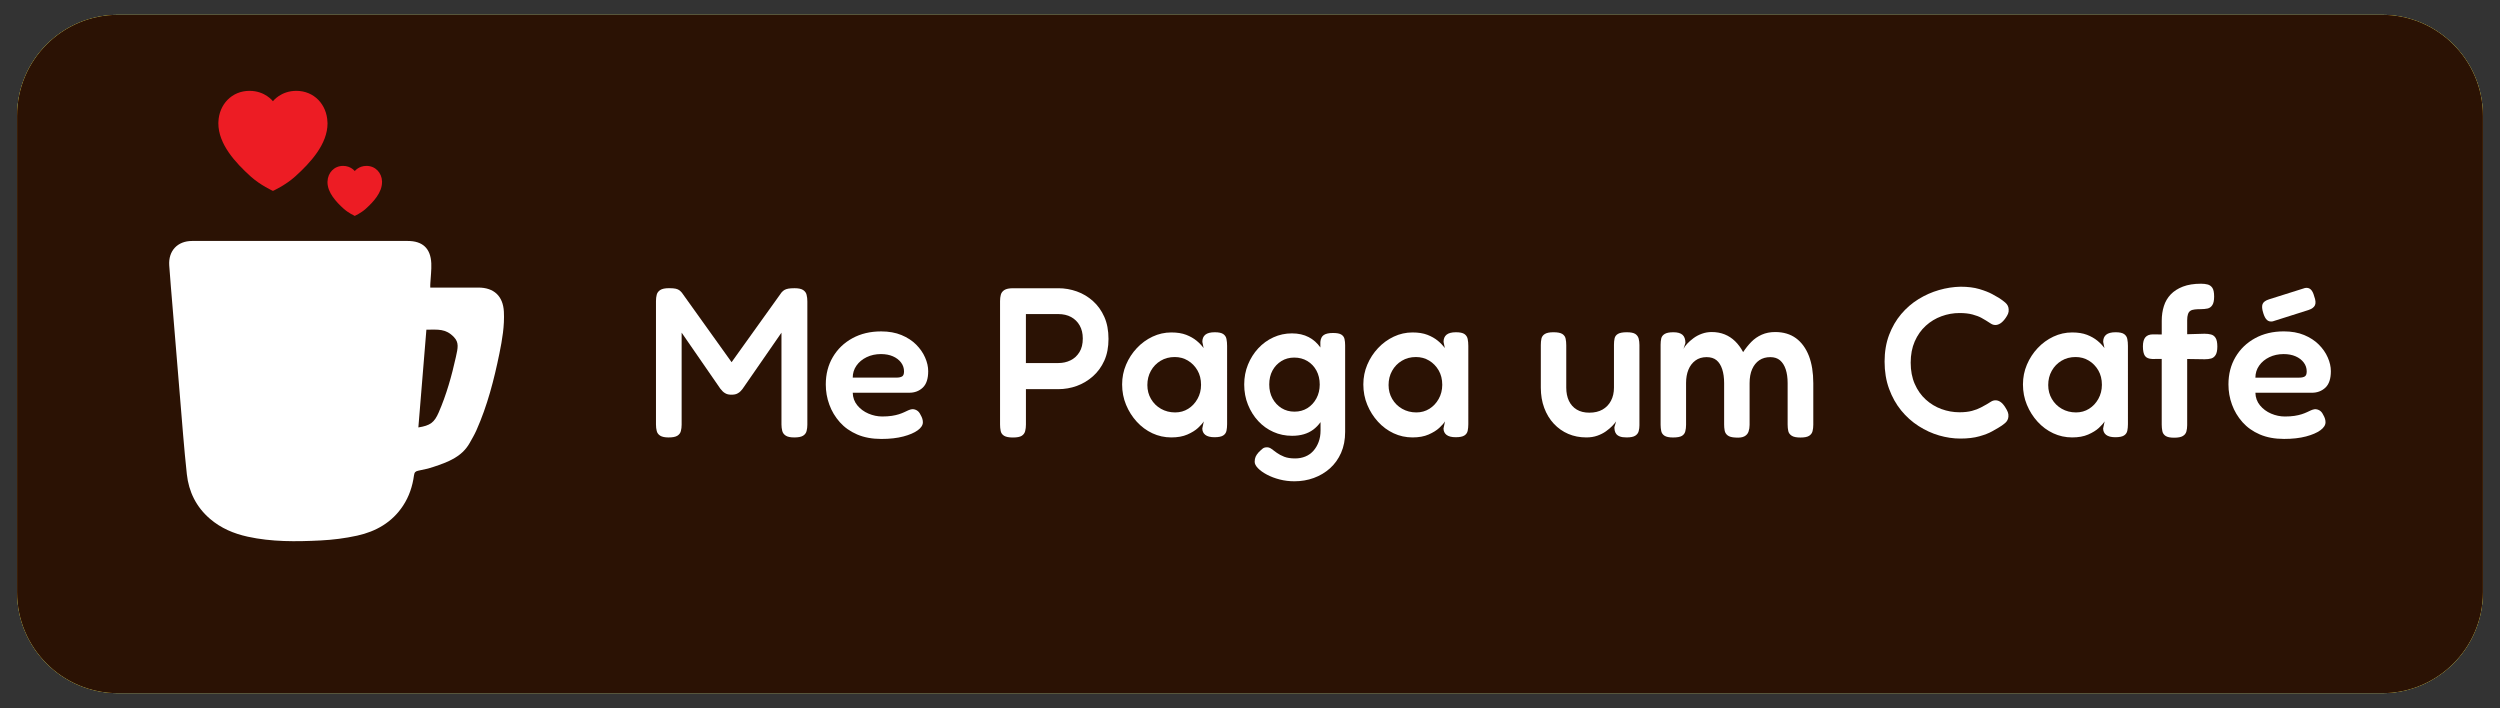 <?xml version="1.0" encoding="utf-8"?>
<!-- Generator: Adobe Illustrator 24.0.1, SVG Export Plug-In . SVG Version: 6.00 Build 0)  -->
<svg version="1.1" id="Layer_1" xmlns="http://www.w3.org/2000/svg" xmlns:xlink="http://www.w3.org/1999/xlink" x="0px" y="0px"
	 viewBox="0 0 1024 290" style="enable-background:new 0 0 1024 290;" xml:space="preserve">
<rect x="0" y="0" width="1024" height="290" fill="#333333" stroke="none"/>
<style type="text/css">
	.st0{fill:#FFCC33;}
	.st1{fill:#2B1204;}
	.st2{fill-rule:evenodd;clip-rule:evenodd;fill:#ED1C24;}
	.st3{fill:#00C9FF;}
	.st4{fill:#FF9900;}
	.st5{fill:#FFFFFF;}
</style>
<g>
	<path class="st0" d="M975.61,283.92H48.39C25.53,283.92,7,265.39,7,242.53V47.47C7,24.61,25.53,6.08,48.39,6.08h927.22
		c22.86,0,41.39,18.53,41.39,41.39v195.07C1017,265.39,998.47,283.92,975.61,283.92z"/>
	<g>
		<path class="st1" d="M328.96,118.79c-0.76-0.5-1.93-0.74-3.5-0.74c-1.05,0-1.9,0.06-2.54,0.17c-0.64,0.12-1.17,0.3-1.58,0.53
			c-0.41,0.23-0.82,0.59-1.23,1.05l-20.45,28.55l-20.36-28.46c-0.35-0.41-0.7-0.75-1.05-1.01c-0.35-0.26-0.83-0.47-1.45-0.62
			c-0.61-0.14-1.53-0.22-2.76-0.22c-1.64,0-2.83,0.25-3.59,0.74c-0.76,0.5-1.25,1.14-1.45,1.93c-0.21,0.79-0.31,1.65-0.31,2.59
			v50.54c0,0.99,0.1,1.9,0.31,2.71c0.2,0.82,0.69,1.46,1.45,1.93c0.75,0.46,1.89,0.7,3.41,0.7c1.64,0,2.83-0.23,3.59-0.7
			c0.75-0.47,1.24-1.11,1.44-1.93c0.21-0.81,0.31-1.66,0.31-2.54v-37.75l15.85,22.95c0.29,0.35,0.6,0.7,0.92,1.05
			c0.32,0.35,0.78,0.67,1.36,0.97c0.58,0.29,1.34,0.44,2.27,0.44c0.99,0,1.78-0.15,2.36-0.44c0.59-0.3,1.06-0.63,1.4-1.01
			s0.61-0.69,0.79-0.92l15.94-23.03v37.57c0,0.93,0.11,1.81,0.31,2.63c0.2,0.82,0.68,1.47,1.44,1.97c0.76,0.5,1.93,0.74,3.5,0.74
			c1.64,0,2.83-0.23,3.59-0.7c0.76-0.47,1.24-1.11,1.45-1.93c0.21-0.81,0.31-1.66,0.31-2.54v-50.54c0-0.99-0.1-1.89-0.31-2.71
			C330.2,119.95,329.72,119.29,328.96,118.79z"/>
		<path class="st1" d="M377.96,158.78c1.49-1.4,2.23-3.65,2.23-6.74c0-1.81-0.42-3.68-1.27-5.61c-0.84-1.93-2.07-3.69-3.68-5.3
			c-1.6-1.6-3.6-2.9-6-3.9c-2.4-0.99-5.17-1.49-8.32-1.49c-4.44,0-8.36,0.93-11.78,2.8c-3.42,1.87-6.09,4.44-8.01,7.71
			c-1.93,3.27-2.89,7.01-2.89,11.21c0,2.86,0.48,5.62,1.45,8.27c0.96,2.66,2.4,5.05,4.29,7.19c1.9,2.13,4.26,3.81,7.1,5.03
			c2.83,1.22,6.14,1.84,9.94,1.84c3.45,0,6.44-0.34,8.98-1.01c2.54-0.67,4.51-1.52,5.91-2.54c1.4-1.02,2.1-2.12,2.1-3.28
			c0-0.47-0.07-0.95-0.22-1.45c-0.15-0.5-0.4-1.03-0.74-1.62c-0.41-0.88-0.94-1.49-1.58-1.84c-0.64-0.35-1.29-0.5-1.93-0.44
			c-0.47,0.06-0.97,0.21-1.49,0.44c-0.52,0.24-1.09,0.5-1.7,0.79c-0.62,0.29-1.33,0.57-2.15,0.83c-0.82,0.26-1.79,0.49-2.93,0.66
			s-2.44,0.26-3.9,0.26c-1.93,0-3.81-0.4-5.65-1.18c-1.84-0.79-3.36-1.92-4.56-3.38c-1.2-1.46-1.83-3.18-1.88-5.17h23.12
			C374.61,160.88,376.47,160.18,377.96,158.78z M369.51,154.18c-0.53,0.32-1.29,0.49-2.28,0.49h-17.95c0-1.81,0.51-3.45,1.53-4.91
			c1.02-1.46,2.41-2.61,4.16-3.46c1.75-0.84,3.71-1.27,5.87-1.27c1.87,0,3.5,0.31,4.9,0.92c1.4,0.61,2.51,1.46,3.33,2.54
			c0.82,1.08,1.22,2.3,1.22,3.64C370.29,153.17,370.03,153.86,369.51,154.18z"/>
		<path class="st1" d="M447.68,123.31c-1.96-1.75-4.16-3.07-6.61-3.94s-4.97-1.31-7.53-1.31h-18.57c-1.64,0-2.83,0.25-3.59,0.74
			c-0.76,0.5-1.24,1.14-1.45,1.93c-0.21,0.79-0.31,1.65-0.31,2.59v50.54c0,0.93,0.08,1.83,0.26,2.67c0.17,0.85,0.64,1.5,1.4,1.97
			c0.76,0.46,1.96,0.7,3.59,0.7c1.69,0,2.9-0.23,3.64-0.7c0.73-0.47,1.19-1.11,1.4-1.93c0.21-0.81,0.31-1.69,0.31-2.63v-14.54h13.23
			c2.63,0,5.15-0.44,7.58-1.31c2.42-0.88,4.63-2.19,6.61-3.94c1.98-1.75,3.55-3.9,4.69-6.44c1.14-2.54,1.71-5.5,1.71-8.89
			c0-3.45-0.57-6.45-1.71-9.02C451.18,127.21,449.63,125.06,447.68,123.31z M442.11,144.28c-0.93,1.49-2.15,2.6-3.64,3.32
			c-1.49,0.73-3.14,1.1-4.95,1.1h-13.31v-20.06h13.23c2.04,0,3.81,0.41,5.3,1.22c1.49,0.82,2.66,1.97,3.5,3.46
			c0.84,1.49,1.27,3.26,1.27,5.3C443.52,140.91,443.05,142.79,442.11,144.28z"/>
		<path class="st1" d="M501.06,136.84c-0.7-0.5-1.87-0.75-3.5-0.75c-1.75,0-3.04,0.34-3.86,1.01c-0.82,0.68-1.22,1.65-1.22,2.93
			l0.52,2.54c-0.76-1.05-1.72-2.06-2.89-3.02c-1.17-0.96-2.59-1.76-4.25-2.41c-1.67-0.64-3.7-0.97-6.09-0.97
			c-2.69,0-5.24,0.57-7.67,1.71c-2.42,1.14-4.57,2.7-6.44,4.69c-1.87,1.98-3.34,4.25-4.42,6.79c-1.08,2.54-1.62,5.24-1.62,8.1
			c0,2.98,0.54,5.77,1.62,8.36c1.08,2.6,2.54,4.91,4.38,6.92c1.84,2.02,3.97,3.59,6.39,4.73c2.42,1.13,5.01,1.7,7.75,1.7
			c2.57,0,4.76-0.39,6.57-1.18c1.81-0.79,3.27-1.69,4.38-2.71c1.11-1.02,1.89-1.92,2.36-2.68l-0.61,2.89c0,1.11,0.41,1.99,1.22,2.63
			c0.82,0.64,2.07,0.97,3.77,0.97c1.64,0,2.82-0.24,3.55-0.7c0.73-0.46,1.18-1.11,1.36-1.93c0.17-0.82,0.26-1.72,0.26-2.72V141.7
			c0-1.05-0.08-2-0.26-2.85C502.2,138.01,501.76,137.33,501.06,136.84z M490.5,163.37c-0.96,1.73-2.23,3.08-3.81,4.07
			c-1.58,0.99-3.36,1.49-5.34,1.49c-2.16,0-4.1-0.5-5.83-1.49c-1.73-0.99-3.08-2.33-4.07-4.03c-0.99-1.69-1.49-3.59-1.49-5.69
			c0-2.16,0.48-4.1,1.45-5.83c0.96-1.73,2.29-3.1,3.98-4.12c1.69-1.02,3.62-1.53,5.78-1.53c1.99,0,3.78,0.48,5.39,1.45
			c1.61,0.96,2.91,2.29,3.9,3.98c0.99,1.69,1.49,3.68,1.49,5.96C491.95,159.74,491.47,161.65,490.5,163.37z"/>
		<path class="st1" d="M549.4,137.04c-0.7-0.44-1.84-0.65-3.41-0.65c-1.69,0-2.95,0.28-3.77,0.83c-0.82,0.55-1.28,1.5-1.4,2.84
			l0.01,2.27c-1.27-1.82-2.86-3.24-4.78-4.24c-1.96-1.02-4.25-1.54-6.88-1.54c-2.69,0-5.21,0.54-7.58,1.62
			c-2.36,1.08-4.44,2.59-6.22,4.51c-1.78,1.93-3.18,4.15-4.2,6.66c-1.02,2.51-1.54,5.22-1.54,8.14c0,2.98,0.51,5.74,1.54,8.28
			c1.02,2.54,2.42,4.78,4.2,6.7c1.78,1.93,3.86,3.41,6.22,4.46c2.36,1.06,4.92,1.58,7.66,1.58c3.5,0,6.39-0.84,8.67-2.54
			c1.13-0.84,2.11-1.86,2.97-3.06l0.01,3.4c0,1.75-0.26,3.33-0.79,4.73c-0.53,1.4-1.24,2.61-2.15,3.63c-0.91,1.02-2,1.8-3.28,2.32
			c-1.29,0.53-2.69,0.79-4.21,0.79c-1.81,0-3.3-0.24-4.47-0.7c-1.17-0.47-2.16-0.99-2.98-1.58c-0.82-0.59-1.54-1.11-2.15-1.58
			c-0.61-0.46-1.24-0.7-1.88-0.7c-0.76,0-1.36,0.17-1.79,0.52c-0.44,0.35-1.01,0.88-1.71,1.58c-0.52,0.58-0.92,1.17-1.18,1.75
			c-0.26,0.58-0.39,1.28-0.39,2.1s0.45,1.69,1.36,2.63c0.9,0.93,2.13,1.81,3.68,2.63c1.55,0.82,3.29,1.48,5.21,1.97
			c1.93,0.5,3.94,0.74,6.04,0.74c2.8,0,5.45-0.45,7.93-1.36c2.49-0.91,4.69-2.22,6.62-3.94c1.93-1.73,3.44-3.84,4.55-6.35
			c1.11-2.51,1.66-5.37,1.66-8.58v-35.47c0-0.93-0.08-1.8-0.26-2.59C550.54,138.09,550.1,137.47,549.4,137.04z M539.2,163.18
			c-0.91,1.69-2.14,3.02-3.68,3.99c-1.55,0.96-3.31,1.44-5.3,1.44c-1.98,0-3.75-0.48-5.3-1.44c-1.55-0.97-2.78-2.28-3.68-3.94
			c-0.91-1.67-1.36-3.58-1.36-5.74c0-2.16,0.44-4.06,1.31-5.69c0.88-1.63,2.09-2.93,3.64-3.89c1.55-0.97,3.31-1.45,5.3-1.45
			c1.99,0,3.77,0.47,5.34,1.4c1.58,0.94,2.82,2.24,3.73,3.9c0.9,1.66,1.36,3.58,1.36,5.74C540.56,159.59,540.11,161.49,539.2,163.18
			z"/>
		<path class="st1" d="M599.86,136.84c-0.7-0.5-1.87-0.75-3.5-0.75c-1.75,0-3.04,0.34-3.86,1.01c-0.82,0.68-1.22,1.65-1.22,2.93
			l0.52,2.54c-0.76-1.05-1.72-2.06-2.89-3.02c-1.17-0.96-2.59-1.76-4.25-2.41c-1.67-0.64-3.7-0.97-6.09-0.97
			c-2.69,0-5.24,0.57-7.67,1.71c-2.42,1.14-4.57,2.7-6.44,4.69c-1.87,1.98-3.34,4.25-4.42,6.79c-1.08,2.54-1.62,5.24-1.62,8.1
			c0,2.98,0.54,5.77,1.62,8.36c1.08,2.6,2.54,4.91,4.38,6.92c1.84,2.02,3.97,3.59,6.39,4.73c2.42,1.13,5.01,1.7,7.75,1.7
			c2.57,0,4.76-0.39,6.57-1.18c1.81-0.79,3.27-1.69,4.38-2.71c1.11-1.02,1.89-1.92,2.36-2.68l-0.61,2.89c0,1.11,0.41,1.99,1.22,2.63
			c0.82,0.64,2.07,0.97,3.77,0.97c1.64,0,2.82-0.24,3.55-0.7c0.73-0.46,1.18-1.11,1.36-1.93c0.17-0.82,0.26-1.72,0.26-2.72V141.7
			c0-1.05-0.08-2-0.26-2.85C600.99,138.01,600.55,137.33,599.86,136.84z M589.3,163.37c-0.96,1.73-2.23,3.08-3.81,4.07
			c-1.58,0.99-3.36,1.49-5.34,1.49c-2.16,0-4.1-0.5-5.83-1.49c-1.73-0.99-3.08-2.33-4.07-4.03c-0.99-1.69-1.49-3.59-1.49-5.69
			c0-2.16,0.48-4.1,1.45-5.83c0.96-1.73,2.29-3.1,3.98-4.12c1.69-1.02,3.62-1.53,5.78-1.53c1.99,0,3.78,0.48,5.39,1.45
			c1.61,0.96,2.91,2.29,3.9,3.98s1.49,3.68,1.49,5.96C590.74,159.74,590.26,161.65,589.3,163.37z"/>
		<path class="st1" d="M669.83,136.79c-0.7-0.46-1.87-0.7-3.5-0.7c-1.64,0-2.83,0.22-3.59,0.66c-0.76,0.44-1.22,1.05-1.4,1.84
			c-0.18,0.79-0.26,1.68-0.26,2.67v17.52c0,2.04-0.41,3.84-1.23,5.39c-0.82,1.55-1.97,2.74-3.46,3.59
			c-1.49,0.85-3.29,1.27-5.39,1.27c-2.05,0-3.77-0.42-5.17-1.27c-1.4-0.84-2.46-2.03-3.19-3.55c-0.73-1.52-1.1-3.33-1.1-5.43v-17.34
			c0-0.99-0.08-1.89-0.26-2.72c-0.17-0.81-0.63-1.46-1.36-1.93c-0.73-0.46-1.94-0.7-3.64-0.7c-1.58,0-2.74,0.24-3.5,0.7
			c-0.76,0.47-1.22,1.1-1.4,1.88c-0.18,0.79-0.26,1.68-0.26,2.67v17.43c0,3.03,0.46,5.81,1.4,8.32c0.93,2.51,2.25,4.67,3.94,6.48
			c1.69,1.81,3.67,3.2,5.91,4.16c2.25,0.96,4.71,1.44,7.4,1.44c1.64,0,3.12-0.23,4.47-0.7c1.34-0.47,2.53-1.07,3.55-1.8
			c1.02-0.73,1.88-1.46,2.59-2.19c0.7-0.73,1.22-1.36,1.58-1.88l-0.7,2.37c0,0.46,0.04,0.93,0.13,1.4c0.08,0.47,0.29,0.92,0.61,1.36
			c0.32,0.44,0.82,0.79,1.49,1.05c0.67,0.26,1.59,0.39,2.76,0.39c1.64,0,2.82-0.23,3.55-0.7c0.73-0.47,1.2-1.08,1.4-1.84
			c0.21-0.76,0.31-1.58,0.31-2.45v-32.85c0-0.93-0.1-1.8-0.31-2.63C670.98,137.9,670.53,137.26,669.83,136.79z"/>
		<path class="st1" d="M735.65,138.54c-2.31-1.69-5.15-2.54-8.54-2.54c-2.04,0-3.88,0.36-5.51,1.09c-1.64,0.73-3.07,1.73-4.29,2.98
			c-1.22,1.26-2.33,2.64-3.32,4.16c-0.94-1.75-2.03-3.24-3.29-4.46c-1.26-1.23-2.69-2.16-4.29-2.81c-1.61-0.64-3.37-0.96-5.3-0.96
			c-1.4,0-2.74,0.23-4.03,0.7c-1.29,0.46-2.44,1.08-3.46,1.84c-1.02,0.76-1.88,1.52-2.58,2.28c-0.7,0.76-1.2,1.46-1.49,2.1
			l0.79-2.45c0-1.51-0.4-2.63-1.18-3.32c-0.79-0.7-2.03-1.06-3.73-1.06c-1.64,0-2.83,0.24-3.59,0.7c-0.76,0.47-1.23,1.08-1.4,1.84
			c-0.17,0.76-0.26,1.6-0.26,2.54v32.76c0,0.94,0.09,1.82,0.26,2.63c0.17,0.82,0.63,1.46,1.36,1.93c0.73,0.46,1.88,0.7,3.46,0.7
			c1.69,0,2.9-0.22,3.64-0.65c0.73-0.44,1.2-1.07,1.4-1.88c0.21-0.82,0.31-1.69,0.31-2.63v-17.16c0-2.05,0.32-3.86,0.96-5.43
			c0.64-1.57,1.59-2.83,2.85-3.76c1.25-0.93,2.79-1.4,4.6-1.4c1.69,0,3.05,0.42,4.07,1.27c1.02,0.84,1.79,2.07,2.32,3.68
			c0.52,1.6,0.79,3.49,0.79,5.65v16.99c0,0.88,0.07,1.71,0.22,2.5c0.14,0.79,0.55,1.45,1.22,1.97c0.67,0.53,1.74,0.82,3.2,0.88
			c1.58,0.12,2.79-0.04,3.64-0.48c0.84-0.44,1.41-1.08,1.71-1.93c0.29-0.84,0.44-1.77,0.44-2.76v-17.08c0-2.27,0.35-4.21,1.05-5.78
			c0.7-1.58,1.68-2.79,2.93-3.64c1.26-0.85,2.76-1.27,4.51-1.27c1.63,0,2.96,0.44,3.98,1.31c1.02,0.88,1.79,2.1,2.32,3.68
			c0.52,1.58,0.79,3.45,0.79,5.61v16.99c0,0.99,0.09,1.88,0.26,2.67c0.17,0.79,0.64,1.43,1.4,1.93c0.75,0.5,1.95,0.74,3.59,0.74
			c1.64,0,2.82-0.23,3.55-0.7c0.73-0.47,1.2-1.1,1.4-1.88c0.21-0.79,0.31-1.68,0.31-2.68v-16.99c0-4.32-0.6-8.04-1.79-11.16
			C739.7,142.65,737.95,140.24,735.65,138.54z"/>
		<path class="st1" d="M788.81,133.42c1.9-1.72,4.04-3.02,6.44-3.89c2.4-0.88,4.85-1.31,7.36-1.31c2.1,0,3.89,0.2,5.38,0.61
			c1.49,0.41,2.69,0.86,3.59,1.36c0.9,0.5,1.54,0.86,1.88,1.09c0.82,0.53,1.5,0.97,2.06,1.31c0.55,0.35,1.15,0.53,1.79,0.53
			c0.7,0,1.4-0.23,2.11-0.7c0.7-0.46,1.4-1.19,2.1-2.19c0.41-0.58,0.73-1.15,0.97-1.7c0.23-0.55,0.32-1.18,0.26-1.88
			c-0.06-1.05-0.51-1.94-1.36-2.68c-0.84-0.73-1.74-1.38-2.67-1.97c-0.47-0.29-1.37-0.8-2.72-1.54c-1.34-0.73-3.09-1.41-5.26-2.06
			c-2.16-0.64-4.73-0.96-7.7-0.96c-2.92,0.06-5.86,0.51-8.81,1.36c-2.95,0.85-5.75,2.09-8.41,3.73c-2.66,1.63-5.02,3.68-7.1,6.13
			c-2.07,2.45-3.72,5.3-4.95,8.54c-1.22,3.24-1.84,6.88-1.84,10.91c0,4.08,0.61,7.81,1.84,11.16c1.23,3.36,2.88,6.31,4.95,8.85
			c2.07,2.54,4.45,4.67,7.14,6.39c2.69,1.73,5.49,3.01,8.41,3.86c2.92,0.84,5.81,1.27,8.67,1.27c3.03,0,5.64-0.31,7.79-0.92
			c2.16-0.61,3.9-1.28,5.21-2.02c1.31-0.73,2.21-1.24,2.67-1.53c0.93-0.53,1.83-1.16,2.68-1.88c0.84-0.73,1.3-1.62,1.36-2.67
			c0.06-0.64-0.03-1.26-0.26-1.84c-0.23-0.58-0.55-1.2-0.97-1.84c-0.64-1.05-1.3-1.8-1.97-2.27c-0.67-0.47-1.36-0.7-2.06-0.7
			c-0.64,0-1.26,0.17-1.84,0.53c-0.58,0.35-1.2,0.73-1.84,1.13c-0.53,0.3-1.3,0.72-2.32,1.27c-1.02,0.55-2.25,1.02-3.68,1.4
			c-1.44,0.38-3.14,0.57-5.12,0.57c-2.51,0-4.97-0.44-7.36-1.31s-4.54-2.17-6.44-3.9c-1.9-1.72-3.4-3.85-4.51-6.39
			c-1.11-2.54-1.66-5.45-1.66-8.71c0-3.27,0.55-6.18,1.66-8.72C785.4,137.28,786.91,135.15,788.81,133.42z"/>
		<path class="st1" d="M870.04,136.84c-0.7-0.5-1.87-0.75-3.5-0.75c-1.75,0-3.04,0.34-3.86,1.01c-0.82,0.68-1.22,1.65-1.22,2.93
			l0.52,2.54c-0.76-1.05-1.72-2.06-2.89-3.02c-1.17-0.96-2.59-1.76-4.25-2.41c-1.67-0.64-3.7-0.97-6.09-0.97
			c-2.69,0-5.24,0.57-7.67,1.71c-2.42,1.14-4.57,2.7-6.44,4.69c-1.87,1.98-3.34,4.25-4.42,6.79c-1.08,2.54-1.62,5.24-1.62,8.1
			c0,2.98,0.54,5.77,1.62,8.36c1.08,2.6,2.54,4.91,4.38,6.92c1.84,2.02,3.97,3.59,6.39,4.73c2.42,1.13,5.01,1.7,7.75,1.7
			c2.57,0,4.76-0.39,6.57-1.18c1.81-0.79,3.27-1.69,4.38-2.71c1.11-1.02,1.89-1.92,2.36-2.68l-0.61,2.89c0,1.11,0.41,1.99,1.22,2.63
			c0.82,0.64,2.07,0.97,3.77,0.97c1.64,0,2.82-0.24,3.55-0.7c0.73-0.46,1.18-1.11,1.36-1.93c0.17-0.82,0.26-1.72,0.26-2.72V141.7
			c0-1.05-0.08-2-0.26-2.85C871.18,138.01,870.74,137.33,870.04,136.84z M859.49,163.37c-0.96,1.73-2.23,3.08-3.81,4.07
			c-1.58,0.99-3.36,1.49-5.34,1.49c-2.16,0-4.1-0.5-5.83-1.49c-1.73-0.99-3.08-2.33-4.07-4.03c-0.99-1.69-1.49-3.59-1.49-5.69
			c0-2.16,0.48-4.1,1.45-5.83c0.96-1.73,2.29-3.1,3.98-4.12c1.69-1.02,3.62-1.53,5.78-1.53c1.99,0,3.78,0.48,5.39,1.45
			c1.61,0.96,2.91,2.29,3.9,3.98s1.49,3.68,1.49,5.96C860.93,159.74,860.45,161.65,859.49,163.37z"/>
		<path class="st1" d="M905.64,137.01c-0.79-0.21-1.68-0.31-2.67-0.31l-7.1,0.2v-5.72c0-0.99,0.1-1.81,0.31-2.45
			c0.21-0.64,0.53-1.11,0.97-1.4c0.44-0.3,1.02-0.49,1.75-0.57c0.73-0.09,1.59-0.13,2.59-0.13c0.99,0,1.89-0.09,2.71-0.26
			s1.48-0.64,1.97-1.4c0.5-0.75,0.74-1.93,0.74-3.5c0-1.69-0.25-2.89-0.74-3.59c-0.5-0.7-1.14-1.16-1.93-1.36
			c-0.79-0.2-1.68-0.31-2.68-0.31c-2.92,0-5.4,0.4-7.44,1.18c-2.04,0.79-3.71,1.86-4.99,3.2c-1.28,1.35-2.22,2.93-2.8,4.78
			c-0.59,1.84-0.88,3.84-0.88,6V137l-3.59-0.04c-1.4,0-2.44,0.4-3.11,1.19c-0.67,0.79-1.01,2.03-1.01,3.72
			c0,1.81,0.28,3.11,0.83,3.9c0.55,0.79,1.56,1.21,3.02,1.27l3.85-0.03v26.92c0,0.94,0.09,1.83,0.26,2.68
			c0.17,0.84,0.63,1.5,1.36,1.97c0.73,0.47,1.88,0.7,3.46,0.7c1.63,0,2.83-0.23,3.59-0.7c0.76-0.46,1.24-1.09,1.45-1.88
			c0.21-0.79,0.31-1.65,0.31-2.58v-27.08l7.18,0.11c0.99,0,1.87-0.1,2.63-0.31c0.76-0.21,1.37-0.69,1.84-1.45
			c0.46-0.76,0.7-1.89,0.7-3.41c0-1.64-0.24-2.82-0.7-3.55C907.06,137.68,906.44,137.22,905.64,137.01z"/>
		<path class="st1" d="M928.59,131.1c0.61,0.53,1.39,0.7,2.32,0.53l14.63-4.64c1.4-0.46,2.29-1.12,2.67-1.97
			c0.38-0.85,0.28-2.06-0.31-3.64c-0.35-1.35-0.83-2.29-1.45-2.85c-0.61-0.55-1.39-0.74-2.32-0.57l-14.72,4.64
			c-1.46,0.47-2.35,1.12-2.67,1.97c-0.32,0.84-0.22,2.08,0.31,3.72C927.47,129.64,927.98,130.58,928.59,131.1z"/>
		<path class="st1" d="M951.58,169.9c-0.41-0.88-0.94-1.49-1.58-1.84c-0.64-0.35-1.29-0.5-1.93-0.44c-0.47,0.06-0.97,0.21-1.49,0.44
			c-0.52,0.24-1.09,0.5-1.7,0.79c-0.62,0.29-1.33,0.57-2.15,0.83c-0.82,0.26-1.79,0.49-2.93,0.66c-1.14,0.17-2.44,0.26-3.9,0.26
			c-1.93,0-3.81-0.4-5.65-1.18c-1.84-0.79-3.36-1.92-4.56-3.38c-1.2-1.46-1.83-3.18-1.88-5.17h23.12c2.22,0,4.07-0.7,5.56-2.1
			c1.49-1.4,2.23-3.65,2.23-6.74c0-1.81-0.42-3.68-1.27-5.61c-0.84-1.93-2.07-3.69-3.68-5.3c-1.6-1.6-3.6-2.9-6-3.9
			c-2.4-0.99-5.17-1.49-8.32-1.49c-4.44,0-8.36,0.93-11.78,2.8c-3.42,1.87-6.09,4.44-8.01,7.71c-1.93,3.27-2.89,7.01-2.89,11.21
			c0,2.86,0.48,5.62,1.45,8.27c0.96,2.66,2.4,5.05,4.29,7.19c1.9,2.13,4.26,3.81,7.1,5.03c2.83,1.22,6.14,1.84,9.94,1.84
			c3.45,0,6.44-0.34,8.97-1.01c2.54-0.67,4.51-1.52,5.91-2.54c1.4-1.02,2.1-2.12,2.1-3.28c0-0.47-0.07-0.95-0.22-1.45
			C952.18,171.02,951.93,170.49,951.58,169.9z M925.35,149.76c1.02-1.46,2.41-2.61,4.16-3.46c1.75-0.84,3.71-1.27,5.87-1.27
			c1.87,0,3.5,0.31,4.9,0.92c1.4,0.61,2.51,1.46,3.33,2.54c0.82,1.08,1.22,2.3,1.22,3.64c0,1.05-0.26,1.74-0.79,2.06
			c-0.53,0.32-1.29,0.49-2.28,0.49h-17.95C923.82,152.85,924.33,151.22,925.35,149.76z"/>
	</g>
	<g>
		<path class="st1" d="M176.24,117.79c0.67,0,1.29,0,1.91,0c5.93,0,11.87-0.01,17.8,0c6.37,0.01,10.1,3.48,10.44,9.87
			c0.3,5.79-0.68,11.47-1.83,17.12c-2.2,10.77-4.93,21.39-9.42,31.47c-0.8,1.8-1.81,3.51-2.78,5.23c-3.25,5.75-8.97,7.81-14.74,9.73
			c-2.03,0.68-4.14,1.15-6.24,1.57c-1.13,0.23-1.64,0.63-1.8,1.86c-0.6,4.48-1.99,8.71-4.5,12.51
			c-4.48,6.81-11.08,10.55-18.79,12.25c-4.91,1.08-9.97,1.72-14.99,1.97c-9.99,0.5-20.01,0.62-29.87-1.55
			c-5.68-1.25-10.94-3.46-15.42-7.31c-5.62-4.83-8.7-11.07-9.48-18.28c-1.17-10.75-1.95-21.53-2.86-32.31
			c-1.02-12.11-2.01-24.22-3-36.33c-0.46-5.62-0.96-11.24-1.35-16.86c-0.41-5.99,3.39-10.03,9.37-10.03c29.43-0.01,58.86,0,88.29,0
			c6.11,0,9.4,3.01,9.68,9.16c0.12,2.71-0.25,5.45-0.39,8.18C176.21,116.54,176.24,117.06,176.24,117.79z M171.36,175.08
			c4.88-0.78,6.53-2,8.34-6.16c3.18-7.32,5.32-14.96,7.04-22.73c0.81-3.66,1.34-5.86-0.79-8.1c-3.41-3.58-6.54-3.06-11.3-3.06
			C173.55,148.46,172.45,161.75,171.36,175.08z"/>
		<path class="st2" d="M134.12,49.99c-0.25-7.2-5.48-12.78-12.75-12.78c-6.39,0-9.58,4.26-9.58,4.26s-3.19-4.26-9.58-4.26
			c-7.28,0-12.51,5.59-12.75,12.78c0-0.01-0.02,0.52-0.02,0.52c0,8.52,6.96,16.11,13.31,21.83c3.92,3.53,9.05,5.85,9.05,5.86h0
			c0,0,5.13-2.33,9.05-5.86c6.35-5.72,13.31-13.31,13.31-21.83C134.14,50.51,134.12,49.98,134.12,49.99z"/>
		<path class="st2" d="M156.49,74.34c-0.12-3.6-2.74-6.39-6.38-6.39c-3.19,0-4.79,2.13-4.79,2.13s-1.6-2.13-4.79-2.13
			c-3.64,0-6.25,2.79-6.38,6.39c0-0.01-0.01,0.26-0.01,0.26c0,4.26,3.48,8.05,6.65,10.91c1.96,1.76,4.52,2.93,4.52,2.93h0
			c0,0,2.57-1.16,4.52-2.93c3.17-2.86,6.65-6.65,6.65-10.91C156.5,74.6,156.49,74.34,156.49,74.34z"/>
	</g>
</g>
<g>
	<path class="st3" d="M975.61,283.92H48.39C25.53,283.92,7,265.39,7,242.53V47.47C7,24.61,25.53,6.08,48.39,6.08h927.22
		c22.86,0,41.39,18.53,41.39,41.39v195.07C1017,265.39,998.47,283.92,975.61,283.92z"/>
	<g>
		<path class="st1" d="M328.96,118.79c-0.76-0.5-1.93-0.74-3.5-0.74c-1.05,0-1.9,0.06-2.54,0.17c-0.64,0.12-1.17,0.3-1.58,0.53
			c-0.41,0.23-0.82,0.59-1.23,1.05l-20.45,28.55l-20.36-28.46c-0.35-0.41-0.7-0.75-1.05-1.01c-0.35-0.26-0.83-0.47-1.45-0.62
			c-0.61-0.14-1.53-0.22-2.76-0.22c-1.64,0-2.83,0.25-3.59,0.74c-0.76,0.5-1.25,1.14-1.45,1.93c-0.21,0.79-0.31,1.65-0.31,2.59
			v50.54c0,0.99,0.1,1.9,0.31,2.71c0.2,0.82,0.69,1.46,1.45,1.93c0.75,0.46,1.89,0.7,3.41,0.7c1.64,0,2.83-0.23,3.59-0.7
			c0.75-0.47,1.24-1.11,1.44-1.93c0.21-0.81,0.31-1.66,0.31-2.54v-37.75l15.85,22.95c0.29,0.35,0.6,0.7,0.92,1.05
			c0.32,0.35,0.78,0.67,1.36,0.97c0.58,0.29,1.34,0.44,2.27,0.44c0.99,0,1.78-0.15,2.36-0.44c0.59-0.3,1.06-0.63,1.4-1.01
			s0.61-0.69,0.79-0.92l15.94-23.03v37.57c0,0.93,0.11,1.81,0.31,2.63c0.2,0.82,0.68,1.47,1.44,1.97c0.76,0.5,1.93,0.74,3.5,0.74
			c1.64,0,2.83-0.23,3.59-0.7c0.76-0.47,1.24-1.11,1.45-1.93c0.21-0.81,0.31-1.66,0.31-2.54v-50.54c0-0.99-0.1-1.89-0.31-2.71
			C330.2,119.95,329.72,119.29,328.96,118.79z"/>
		<path class="st1" d="M377.96,158.78c1.49-1.4,2.23-3.65,2.23-6.74c0-1.81-0.42-3.68-1.27-5.61c-0.84-1.93-2.07-3.69-3.68-5.3
			c-1.6-1.6-3.6-2.9-6-3.9c-2.4-0.99-5.17-1.49-8.32-1.49c-4.44,0-8.36,0.93-11.78,2.8c-3.42,1.87-6.09,4.44-8.01,7.71
			c-1.93,3.27-2.89,7.01-2.89,11.21c0,2.86,0.48,5.62,1.45,8.27c0.96,2.66,2.4,5.05,4.29,7.19c1.9,2.13,4.26,3.81,7.1,5.03
			c2.83,1.22,6.14,1.84,9.94,1.84c3.45,0,6.44-0.34,8.98-1.01c2.54-0.67,4.51-1.52,5.91-2.54c1.4-1.02,2.1-2.12,2.1-3.28
			c0-0.47-0.07-0.95-0.22-1.45c-0.15-0.5-0.4-1.03-0.74-1.62c-0.41-0.88-0.94-1.49-1.58-1.84c-0.64-0.35-1.29-0.5-1.93-0.44
			c-0.47,0.06-0.97,0.21-1.49,0.44c-0.52,0.24-1.09,0.5-1.7,0.79c-0.62,0.29-1.33,0.57-2.15,0.83c-0.82,0.26-1.79,0.49-2.93,0.66
			s-2.44,0.26-3.9,0.26c-1.93,0-3.81-0.4-5.65-1.18c-1.84-0.79-3.36-1.92-4.56-3.38c-1.2-1.46-1.83-3.18-1.88-5.17h23.12
			C374.61,160.88,376.47,160.18,377.96,158.78z M369.51,154.18c-0.53,0.32-1.29,0.49-2.28,0.49h-17.95c0-1.81,0.51-3.45,1.53-4.91
			c1.02-1.46,2.41-2.61,4.16-3.46c1.75-0.84,3.71-1.27,5.87-1.27c1.87,0,3.5,0.31,4.9,0.92c1.4,0.61,2.51,1.46,3.33,2.54
			c0.82,1.08,1.22,2.3,1.22,3.64C370.29,153.17,370.03,153.86,369.51,154.18z"/>
		<path class="st1" d="M447.68,123.31c-1.96-1.75-4.16-3.07-6.61-3.94s-4.97-1.31-7.53-1.31h-18.57c-1.64,0-2.83,0.25-3.59,0.74
			c-0.76,0.5-1.24,1.14-1.45,1.93c-0.21,0.79-0.31,1.65-0.31,2.59v50.54c0,0.93,0.08,1.83,0.26,2.67c0.17,0.85,0.64,1.5,1.4,1.97
			c0.76,0.46,1.96,0.7,3.59,0.7c1.69,0,2.9-0.23,3.64-0.7c0.73-0.47,1.19-1.11,1.4-1.93c0.21-0.81,0.31-1.69,0.31-2.63v-14.54h13.23
			c2.63,0,5.15-0.44,7.58-1.31c2.42-0.88,4.63-2.19,6.61-3.94c1.98-1.75,3.55-3.9,4.69-6.44c1.14-2.54,1.71-5.5,1.71-8.89
			c0-3.45-0.57-6.45-1.71-9.02C451.18,127.21,449.63,125.06,447.68,123.31z M442.11,144.28c-0.93,1.49-2.15,2.6-3.64,3.32
			c-1.49,0.73-3.14,1.1-4.95,1.1h-13.31v-20.06h13.23c2.04,0,3.81,0.41,5.3,1.22c1.49,0.82,2.66,1.97,3.5,3.46
			c0.84,1.49,1.27,3.26,1.27,5.3C443.52,140.91,443.05,142.79,442.11,144.28z"/>
		<path class="st1" d="M501.06,136.84c-0.7-0.5-1.87-0.75-3.5-0.75c-1.75,0-3.04,0.34-3.86,1.01c-0.82,0.68-1.22,1.65-1.22,2.93
			l0.52,2.54c-0.76-1.05-1.72-2.06-2.89-3.02c-1.17-0.96-2.59-1.76-4.25-2.41c-1.67-0.64-3.7-0.97-6.09-0.97
			c-2.69,0-5.24,0.57-7.67,1.71c-2.42,1.14-4.57,2.7-6.44,4.69c-1.87,1.98-3.34,4.25-4.42,6.79c-1.08,2.54-1.62,5.24-1.62,8.1
			c0,2.98,0.54,5.77,1.62,8.36c1.08,2.6,2.54,4.91,4.38,6.92c1.84,2.02,3.97,3.59,6.39,4.73c2.42,1.13,5.01,1.7,7.75,1.7
			c2.57,0,4.76-0.39,6.57-1.18c1.81-0.79,3.27-1.69,4.38-2.71c1.11-1.02,1.89-1.92,2.36-2.68l-0.61,2.89c0,1.11,0.41,1.99,1.22,2.63
			c0.82,0.64,2.07,0.97,3.77,0.97c1.64,0,2.82-0.24,3.55-0.7c0.73-0.46,1.18-1.11,1.36-1.93c0.17-0.82,0.26-1.72,0.26-2.72V141.7
			c0-1.05-0.08-2-0.26-2.85C502.2,138.01,501.76,137.33,501.06,136.84z M490.5,163.37c-0.96,1.73-2.23,3.08-3.81,4.07
			c-1.58,0.99-3.36,1.49-5.34,1.49c-2.16,0-4.1-0.5-5.83-1.49c-1.73-0.99-3.08-2.33-4.07-4.03c-0.99-1.69-1.49-3.59-1.49-5.69
			c0-2.16,0.48-4.1,1.45-5.83c0.96-1.73,2.29-3.1,3.98-4.12c1.69-1.02,3.62-1.53,5.78-1.53c1.99,0,3.78,0.48,5.39,1.45
			c1.61,0.96,2.91,2.29,3.9,3.98c0.99,1.69,1.49,3.68,1.49,5.96C491.95,159.74,491.47,161.65,490.5,163.37z"/>
		<path class="st1" d="M549.4,137.04c-0.7-0.44-1.84-0.65-3.41-0.65c-1.69,0-2.95,0.28-3.77,0.83c-0.82,0.55-1.28,1.5-1.4,2.84
			l0.01,2.27c-1.27-1.82-2.86-3.24-4.78-4.24c-1.96-1.02-4.25-1.54-6.88-1.54c-2.69,0-5.21,0.54-7.58,1.62
			c-2.36,1.08-4.44,2.59-6.22,4.51c-1.78,1.93-3.18,4.15-4.2,6.66c-1.02,2.51-1.54,5.22-1.54,8.14c0,2.98,0.51,5.74,1.54,8.28
			c1.02,2.54,2.42,4.78,4.2,6.7c1.78,1.93,3.86,3.41,6.22,4.46c2.36,1.06,4.92,1.58,7.66,1.58c3.5,0,6.39-0.84,8.67-2.54
			c1.13-0.84,2.11-1.86,2.97-3.06l0.01,3.4c0,1.75-0.26,3.33-0.79,4.73c-0.53,1.4-1.24,2.61-2.15,3.63c-0.91,1.02-2,1.8-3.28,2.32
			c-1.29,0.53-2.69,0.79-4.21,0.79c-1.81,0-3.3-0.24-4.47-0.7c-1.17-0.47-2.16-0.99-2.98-1.58c-0.82-0.59-1.54-1.11-2.15-1.58
			c-0.61-0.46-1.24-0.7-1.88-0.7c-0.76,0-1.36,0.17-1.79,0.52c-0.44,0.35-1.01,0.88-1.71,1.58c-0.52,0.58-0.92,1.17-1.18,1.75
			c-0.26,0.58-0.39,1.28-0.39,2.1s0.45,1.69,1.36,2.63c0.9,0.93,2.13,1.81,3.68,2.63c1.55,0.82,3.29,1.48,5.21,1.97
			c1.93,0.5,3.94,0.74,6.04,0.74c2.8,0,5.45-0.45,7.93-1.36c2.49-0.91,4.69-2.22,6.62-3.94c1.93-1.73,3.44-3.84,4.55-6.35
			c1.11-2.51,1.66-5.37,1.66-8.58v-35.47c0-0.93-0.08-1.8-0.26-2.59C550.54,138.09,550.1,137.47,549.4,137.04z M539.2,163.18
			c-0.91,1.69-2.14,3.02-3.68,3.99c-1.55,0.96-3.31,1.44-5.3,1.44c-1.98,0-3.75-0.48-5.3-1.44c-1.55-0.97-2.78-2.28-3.68-3.94
			c-0.91-1.67-1.36-3.58-1.36-5.74c0-2.16,0.44-4.06,1.31-5.69c0.88-1.63,2.09-2.93,3.64-3.89c1.55-0.97,3.31-1.45,5.3-1.45
			c1.99,0,3.77,0.47,5.34,1.4c1.58,0.94,2.82,2.24,3.73,3.9c0.9,1.66,1.36,3.58,1.36,5.74C540.56,159.59,540.11,161.49,539.2,163.18
			z"/>
		<path class="st1" d="M599.86,136.84c-0.7-0.5-1.87-0.75-3.5-0.75c-1.75,0-3.04,0.34-3.86,1.01c-0.82,0.68-1.22,1.65-1.22,2.93
			l0.52,2.54c-0.76-1.05-1.72-2.06-2.89-3.02c-1.17-0.96-2.59-1.76-4.25-2.41c-1.67-0.64-3.7-0.97-6.09-0.97
			c-2.69,0-5.24,0.57-7.67,1.71c-2.42,1.14-4.57,2.7-6.44,4.69c-1.87,1.98-3.34,4.25-4.42,6.79c-1.08,2.54-1.62,5.24-1.62,8.1
			c0,2.98,0.54,5.77,1.62,8.36c1.08,2.6,2.54,4.91,4.38,6.92c1.84,2.02,3.97,3.59,6.39,4.73c2.42,1.13,5.01,1.7,7.75,1.7
			c2.57,0,4.76-0.39,6.57-1.18c1.81-0.79,3.27-1.69,4.38-2.71c1.11-1.02,1.89-1.92,2.36-2.68l-0.61,2.89c0,1.11,0.41,1.99,1.22,2.63
			c0.82,0.64,2.07,0.97,3.77,0.97c1.64,0,2.82-0.24,3.55-0.7c0.73-0.46,1.18-1.11,1.36-1.93c0.17-0.82,0.26-1.72,0.26-2.72V141.7
			c0-1.05-0.08-2-0.26-2.85C600.99,138.01,600.55,137.33,599.86,136.84z M589.3,163.37c-0.96,1.73-2.23,3.08-3.81,4.07
			c-1.58,0.99-3.36,1.49-5.34,1.49c-2.16,0-4.1-0.5-5.83-1.49c-1.73-0.99-3.08-2.33-4.07-4.03c-0.99-1.69-1.49-3.59-1.49-5.69
			c0-2.16,0.48-4.1,1.45-5.83c0.96-1.73,2.29-3.1,3.98-4.12c1.69-1.02,3.62-1.53,5.78-1.53c1.99,0,3.78,0.48,5.39,1.45
			c1.61,0.96,2.91,2.29,3.9,3.98s1.49,3.68,1.49,5.96C590.74,159.74,590.26,161.65,589.3,163.37z"/>
		<path class="st1" d="M669.83,136.79c-0.7-0.46-1.87-0.7-3.5-0.7c-1.64,0-2.83,0.22-3.59,0.66c-0.76,0.44-1.22,1.05-1.4,1.84
			c-0.18,0.79-0.26,1.68-0.26,2.67v17.52c0,2.04-0.41,3.84-1.23,5.39c-0.82,1.55-1.97,2.74-3.46,3.59
			c-1.49,0.85-3.29,1.27-5.39,1.27c-2.05,0-3.77-0.42-5.17-1.27c-1.4-0.84-2.46-2.03-3.19-3.55c-0.73-1.52-1.1-3.33-1.1-5.43v-17.34
			c0-0.99-0.08-1.89-0.26-2.72c-0.17-0.81-0.63-1.46-1.36-1.93c-0.73-0.46-1.94-0.7-3.64-0.7c-1.58,0-2.74,0.24-3.5,0.7
			c-0.76,0.47-1.22,1.1-1.4,1.88c-0.18,0.79-0.26,1.68-0.26,2.67v17.43c0,3.03,0.46,5.81,1.4,8.32c0.93,2.51,2.25,4.67,3.94,6.48
			c1.69,1.81,3.67,3.2,5.91,4.16c2.25,0.96,4.71,1.44,7.4,1.44c1.64,0,3.12-0.23,4.47-0.7c1.34-0.47,2.53-1.07,3.55-1.8
			c1.02-0.73,1.88-1.46,2.59-2.19c0.7-0.73,1.22-1.36,1.58-1.88l-0.7,2.37c0,0.46,0.04,0.93,0.13,1.4c0.08,0.47,0.29,0.92,0.61,1.36
			c0.32,0.44,0.82,0.79,1.49,1.05c0.67,0.26,1.59,0.39,2.76,0.39c1.64,0,2.82-0.23,3.55-0.7c0.73-0.47,1.2-1.08,1.4-1.84
			c0.21-0.76,0.31-1.58,0.31-2.45v-32.85c0-0.93-0.1-1.8-0.31-2.63C670.98,137.9,670.53,137.26,669.83,136.79z"/>
		<path class="st1" d="M735.65,138.54c-2.31-1.69-5.15-2.54-8.54-2.54c-2.04,0-3.88,0.36-5.51,1.09c-1.64,0.73-3.07,1.73-4.29,2.98
			c-1.22,1.26-2.33,2.64-3.32,4.16c-0.94-1.75-2.03-3.24-3.29-4.46c-1.26-1.23-2.69-2.16-4.29-2.81c-1.61-0.64-3.37-0.96-5.3-0.96
			c-1.4,0-2.74,0.23-4.03,0.7c-1.29,0.46-2.44,1.08-3.46,1.84c-1.02,0.76-1.88,1.52-2.58,2.28c-0.7,0.76-1.2,1.46-1.49,2.1
			l0.79-2.45c0-1.51-0.4-2.63-1.18-3.32c-0.79-0.7-2.03-1.06-3.73-1.06c-1.64,0-2.83,0.24-3.59,0.7c-0.76,0.47-1.23,1.08-1.4,1.84
			c-0.17,0.76-0.26,1.6-0.26,2.54v32.76c0,0.94,0.09,1.82,0.26,2.63c0.17,0.82,0.63,1.46,1.36,1.93c0.73,0.46,1.88,0.7,3.46,0.7
			c1.69,0,2.9-0.22,3.64-0.65c0.73-0.44,1.2-1.07,1.4-1.88c0.21-0.82,0.31-1.69,0.31-2.63v-17.16c0-2.05,0.32-3.86,0.96-5.43
			c0.64-1.57,1.59-2.83,2.85-3.76c1.25-0.93,2.79-1.4,4.6-1.4c1.69,0,3.05,0.42,4.07,1.27c1.02,0.84,1.79,2.07,2.32,3.68
			c0.52,1.6,0.79,3.49,0.79,5.65v16.99c0,0.88,0.07,1.71,0.22,2.5c0.14,0.79,0.55,1.45,1.22,1.97c0.67,0.53,1.74,0.82,3.2,0.88
			c1.58,0.12,2.79-0.04,3.64-0.48c0.84-0.44,1.41-1.08,1.71-1.93c0.29-0.84,0.44-1.77,0.44-2.76v-17.08c0-2.27,0.35-4.21,1.05-5.78
			c0.7-1.58,1.68-2.79,2.93-3.64c1.26-0.85,2.76-1.27,4.51-1.27c1.63,0,2.96,0.44,3.98,1.31c1.02,0.88,1.79,2.1,2.32,3.68
			c0.52,1.58,0.79,3.45,0.79,5.61v16.99c0,0.99,0.09,1.88,0.26,2.67c0.17,0.79,0.64,1.43,1.4,1.93c0.75,0.5,1.95,0.74,3.59,0.74
			c1.64,0,2.82-0.23,3.55-0.7c0.73-0.47,1.2-1.1,1.4-1.88c0.21-0.79,0.31-1.68,0.31-2.68v-16.99c0-4.32-0.6-8.04-1.79-11.16
			C739.7,142.65,737.95,140.24,735.65,138.54z"/>
		<path class="st1" d="M788.81,133.42c1.9-1.72,4.04-3.02,6.44-3.89c2.4-0.88,4.85-1.31,7.36-1.31c2.1,0,3.89,0.2,5.38,0.61
			c1.49,0.41,2.69,0.86,3.59,1.36c0.9,0.5,1.54,0.86,1.88,1.09c0.82,0.53,1.5,0.97,2.06,1.31c0.55,0.35,1.15,0.53,1.79,0.53
			c0.7,0,1.4-0.23,2.11-0.7c0.7-0.46,1.4-1.19,2.1-2.19c0.41-0.58,0.73-1.15,0.97-1.7c0.23-0.55,0.32-1.18,0.26-1.88
			c-0.06-1.05-0.51-1.94-1.36-2.68c-0.84-0.73-1.74-1.38-2.67-1.97c-0.47-0.29-1.37-0.8-2.72-1.54c-1.34-0.73-3.09-1.41-5.26-2.06
			c-2.16-0.64-4.73-0.96-7.7-0.96c-2.92,0.06-5.86,0.51-8.81,1.36c-2.95,0.85-5.75,2.09-8.41,3.73c-2.66,1.63-5.02,3.68-7.1,6.13
			c-2.07,2.45-3.72,5.3-4.95,8.54c-1.22,3.24-1.84,6.88-1.84,10.91c0,4.08,0.61,7.81,1.84,11.16c1.23,3.36,2.88,6.31,4.95,8.85
			c2.07,2.54,4.45,4.67,7.14,6.39c2.69,1.73,5.49,3.01,8.41,3.86c2.92,0.84,5.81,1.27,8.67,1.27c3.03,0,5.64-0.31,7.79-0.92
			c2.16-0.61,3.9-1.28,5.21-2.02c1.31-0.73,2.21-1.24,2.67-1.53c0.93-0.53,1.83-1.16,2.68-1.88c0.84-0.73,1.3-1.62,1.36-2.67
			c0.06-0.64-0.03-1.26-0.26-1.84c-0.23-0.58-0.55-1.2-0.97-1.84c-0.64-1.05-1.3-1.8-1.97-2.27c-0.67-0.47-1.36-0.7-2.06-0.7
			c-0.64,0-1.26,0.17-1.84,0.53c-0.58,0.35-1.2,0.73-1.84,1.13c-0.53,0.3-1.3,0.72-2.32,1.27c-1.02,0.55-2.25,1.02-3.68,1.4
			c-1.44,0.38-3.14,0.57-5.12,0.57c-2.51,0-4.97-0.44-7.36-1.31s-4.54-2.17-6.44-3.9c-1.9-1.72-3.4-3.85-4.51-6.39
			c-1.11-2.54-1.66-5.45-1.66-8.71c0-3.27,0.55-6.18,1.66-8.72C785.4,137.28,786.91,135.15,788.81,133.42z"/>
		<path class="st1" d="M870.04,136.84c-0.7-0.5-1.87-0.75-3.5-0.75c-1.75,0-3.04,0.34-3.86,1.01c-0.82,0.68-1.22,1.65-1.22,2.93
			l0.52,2.54c-0.76-1.05-1.72-2.06-2.89-3.02c-1.17-0.96-2.59-1.76-4.25-2.41c-1.67-0.64-3.7-0.97-6.09-0.97
			c-2.69,0-5.24,0.57-7.67,1.71c-2.42,1.14-4.57,2.7-6.44,4.69c-1.87,1.98-3.34,4.25-4.42,6.79c-1.08,2.54-1.62,5.24-1.62,8.1
			c0,2.98,0.54,5.77,1.62,8.36c1.08,2.6,2.54,4.91,4.38,6.92c1.84,2.02,3.97,3.59,6.39,4.73c2.42,1.13,5.01,1.7,7.75,1.7
			c2.57,0,4.76-0.39,6.57-1.18c1.81-0.79,3.27-1.69,4.38-2.71c1.11-1.02,1.89-1.92,2.36-2.68l-0.61,2.89c0,1.11,0.41,1.99,1.22,2.63
			c0.82,0.64,2.07,0.97,3.77,0.97c1.64,0,2.82-0.24,3.55-0.7c0.73-0.46,1.18-1.11,1.36-1.93c0.17-0.82,0.26-1.72,0.26-2.72V141.7
			c0-1.05-0.08-2-0.26-2.85C871.18,138.01,870.74,137.33,870.04,136.84z M859.49,163.37c-0.96,1.73-2.23,3.08-3.81,4.07
			c-1.58,0.99-3.36,1.49-5.34,1.49c-2.16,0-4.1-0.5-5.83-1.49c-1.73-0.99-3.08-2.33-4.07-4.03c-0.99-1.69-1.49-3.59-1.49-5.69
			c0-2.16,0.48-4.1,1.45-5.83c0.96-1.73,2.29-3.1,3.98-4.12c1.69-1.02,3.62-1.53,5.78-1.53c1.99,0,3.78,0.48,5.39,1.45
			c1.61,0.96,2.91,2.29,3.9,3.98s1.49,3.68,1.49,5.96C860.93,159.74,860.45,161.65,859.49,163.37z"/>
		<path class="st1" d="M905.64,137.01c-0.79-0.21-1.68-0.31-2.67-0.31l-7.1,0.2v-5.72c0-0.99,0.1-1.81,0.31-2.45
			c0.21-0.64,0.53-1.11,0.97-1.4c0.44-0.3,1.02-0.49,1.75-0.57c0.73-0.09,1.59-0.13,2.59-0.13c0.99,0,1.89-0.09,2.71-0.26
			s1.48-0.64,1.97-1.4c0.5-0.75,0.74-1.93,0.74-3.5c0-1.69-0.25-2.89-0.74-3.59c-0.5-0.7-1.14-1.16-1.93-1.36
			c-0.79-0.2-1.68-0.31-2.68-0.31c-2.92,0-5.4,0.4-7.44,1.18c-2.04,0.79-3.71,1.86-4.99,3.2c-1.28,1.35-2.22,2.93-2.8,4.78
			c-0.59,1.84-0.88,3.84-0.88,6V137l-3.59-0.04c-1.4,0-2.44,0.4-3.11,1.19c-0.67,0.79-1.01,2.03-1.01,3.72
			c0,1.81,0.28,3.11,0.83,3.9c0.55,0.79,1.56,1.21,3.02,1.27l3.85-0.03v26.92c0,0.94,0.09,1.83,0.26,2.68
			c0.17,0.84,0.63,1.5,1.36,1.97c0.73,0.47,1.88,0.7,3.46,0.7c1.63,0,2.83-0.23,3.59-0.7c0.76-0.46,1.24-1.09,1.45-1.88
			c0.21-0.79,0.31-1.65,0.31-2.58v-27.08l7.18,0.11c0.99,0,1.87-0.1,2.63-0.31c0.76-0.21,1.37-0.69,1.84-1.45
			c0.46-0.76,0.7-1.89,0.7-3.41c0-1.64-0.24-2.82-0.7-3.55C907.06,137.68,906.44,137.22,905.64,137.01z"/>
		<path class="st1" d="M928.59,131.1c0.61,0.53,1.39,0.7,2.32,0.53l14.63-4.64c1.4-0.46,2.29-1.12,2.67-1.97
			c0.38-0.85,0.28-2.06-0.31-3.64c-0.35-1.35-0.83-2.29-1.45-2.85c-0.61-0.55-1.39-0.74-2.32-0.57l-14.72,4.64
			c-1.46,0.47-2.35,1.12-2.67,1.97c-0.32,0.84-0.22,2.08,0.31,3.72C927.47,129.64,927.98,130.58,928.59,131.1z"/>
		<path class="st1" d="M951.58,169.9c-0.41-0.88-0.94-1.49-1.58-1.84c-0.64-0.35-1.29-0.5-1.93-0.44c-0.47,0.06-0.97,0.21-1.49,0.44
			c-0.52,0.24-1.09,0.5-1.7,0.79c-0.62,0.29-1.33,0.57-2.15,0.83c-0.82,0.26-1.79,0.49-2.93,0.66c-1.14,0.17-2.44,0.26-3.9,0.26
			c-1.93,0-3.81-0.4-5.65-1.18c-1.84-0.79-3.36-1.92-4.56-3.38c-1.2-1.46-1.83-3.18-1.88-5.17h23.12c2.22,0,4.07-0.7,5.56-2.1
			c1.49-1.4,2.23-3.65,2.23-6.74c0-1.81-0.42-3.68-1.27-5.61c-0.84-1.93-2.07-3.69-3.68-5.3c-1.6-1.6-3.6-2.9-6-3.9
			c-2.4-0.99-5.17-1.49-8.32-1.49c-4.44,0-8.36,0.93-11.78,2.8c-3.42,1.87-6.09,4.44-8.01,7.71c-1.93,3.27-2.89,7.01-2.89,11.21
			c0,2.86,0.48,5.62,1.45,8.27c0.96,2.66,2.4,5.05,4.29,7.19c1.9,2.13,4.26,3.81,7.1,5.03c2.83,1.22,6.14,1.84,9.94,1.84
			c3.45,0,6.44-0.34,8.97-1.01c2.54-0.67,4.51-1.52,5.91-2.54c1.4-1.02,2.1-2.12,2.1-3.28c0-0.47-0.07-0.95-0.22-1.45
			C952.18,171.02,951.93,170.49,951.58,169.9z M925.35,149.76c1.02-1.46,2.41-2.61,4.16-3.46c1.75-0.84,3.71-1.27,5.87-1.27
			c1.87,0,3.5,0.31,4.9,0.92c1.4,0.61,2.51,1.46,3.33,2.54c0.82,1.08,1.22,2.3,1.22,3.64c0,1.05-0.26,1.74-0.79,2.06
			c-0.53,0.32-1.29,0.49-2.28,0.49h-17.95C923.82,152.85,924.33,151.22,925.35,149.76z"/>
	</g>
	<g>
		<path class="st1" d="M176.24,117.79c0.67,0,1.29,0,1.91,0c5.93,0,11.87-0.01,17.8,0c6.37,0.01,10.1,3.48,10.44,9.87
			c0.3,5.79-0.68,11.47-1.83,17.12c-2.2,10.77-4.93,21.39-9.42,31.47c-0.8,1.8-1.81,3.51-2.78,5.23c-3.25,5.75-8.97,7.81-14.74,9.73
			c-2.03,0.68-4.14,1.15-6.24,1.57c-1.13,0.23-1.64,0.63-1.8,1.86c-0.6,4.48-1.99,8.71-4.5,12.51
			c-4.48,6.81-11.08,10.55-18.79,12.25c-4.91,1.08-9.97,1.72-14.99,1.97c-9.99,0.5-20.01,0.62-29.87-1.55
			c-5.68-1.25-10.94-3.46-15.42-7.31c-5.62-4.83-8.7-11.07-9.48-18.28c-1.17-10.75-1.95-21.53-2.86-32.31
			c-1.02-12.11-2.01-24.22-3-36.33c-0.46-5.62-0.96-11.24-1.35-16.86c-0.41-5.99,3.39-10.03,9.37-10.03c29.43-0.01,58.86,0,88.29,0
			c6.11,0,9.4,3.01,9.68,9.16c0.12,2.71-0.25,5.45-0.39,8.18C176.21,116.54,176.24,117.06,176.24,117.79z M171.36,175.08
			c4.88-0.78,6.53-2,8.34-6.16c3.18-7.32,5.32-14.96,7.04-22.73c0.81-3.66,1.34-5.86-0.79-8.1c-3.41-3.58-6.54-3.06-11.3-3.06
			C173.55,148.46,172.45,161.75,171.36,175.08z"/>
		<path class="st2" d="M134.12,49.99c-0.25-7.2-5.48-12.78-12.75-12.78c-6.39,0-9.58,4.26-9.58,4.26s-3.19-4.26-9.58-4.26
			c-7.28,0-12.51,5.59-12.75,12.78c0-0.01-0.02,0.52-0.02,0.52c0,8.52,6.96,16.11,13.31,21.83c3.92,3.53,9.05,5.85,9.05,5.86h0
			c0,0,5.13-2.33,9.05-5.86c6.35-5.72,13.31-13.31,13.31-21.83C134.14,50.51,134.12,49.98,134.12,49.99z"/>
		<path class="st2" d="M156.49,74.34c-0.12-3.6-2.74-6.39-6.38-6.39c-3.19,0-4.79,2.13-4.79,2.13s-1.6-2.13-4.79-2.13
			c-3.64,0-6.25,2.79-6.38,6.39c0-0.01-0.01,0.26-0.01,0.26c0,4.26,3.48,8.05,6.65,10.91c1.96,1.76,4.52,2.93,4.52,2.93h0
			c0,0,2.57-1.16,4.52-2.93c3.17-2.86,6.65-6.65,6.65-10.91C156.5,74.6,156.49,74.34,156.49,74.34z"/>
	</g>
</g>
<g>
	<path class="st4" d="M975.61,283.92H48.39C25.53,283.92,7,265.39,7,242.53V47.47C7,24.61,25.53,6.08,48.39,6.08h927.22
		c22.86,0,41.39,18.53,41.39,41.39v195.07C1017,265.39,998.47,283.92,975.61,283.92z"/>
	<g>
		<path class="st1" d="M328.96,118.79c-0.76-0.5-1.93-0.74-3.5-0.74c-1.05,0-1.9,0.06-2.54,0.17c-0.64,0.12-1.17,0.3-1.58,0.53
			c-0.41,0.23-0.82,0.59-1.23,1.05l-20.45,28.55l-20.36-28.46c-0.35-0.41-0.7-0.75-1.05-1.01c-0.35-0.26-0.83-0.47-1.45-0.62
			c-0.61-0.14-1.53-0.22-2.76-0.22c-1.64,0-2.83,0.25-3.59,0.74c-0.76,0.5-1.25,1.14-1.45,1.93c-0.21,0.79-0.31,1.65-0.31,2.59
			v50.54c0,0.99,0.1,1.9,0.31,2.71c0.2,0.82,0.69,1.46,1.45,1.93c0.75,0.46,1.89,0.7,3.41,0.7c1.64,0,2.83-0.23,3.59-0.7
			c0.75-0.47,1.24-1.11,1.44-1.93c0.21-0.81,0.31-1.66,0.31-2.54v-37.75l15.85,22.95c0.29,0.35,0.6,0.7,0.92,1.05
			c0.32,0.35,0.78,0.67,1.36,0.97c0.58,0.29,1.34,0.44,2.27,0.44c0.99,0,1.78-0.15,2.36-0.44c0.59-0.3,1.06-0.63,1.4-1.01
			s0.61-0.69,0.79-0.92l15.94-23.03v37.57c0,0.93,0.11,1.81,0.31,2.63c0.2,0.82,0.68,1.47,1.44,1.97c0.76,0.5,1.93,0.74,3.5,0.74
			c1.64,0,2.83-0.23,3.59-0.7c0.76-0.47,1.24-1.11,1.45-1.93c0.21-0.81,0.31-1.66,0.31-2.54v-50.54c0-0.99-0.1-1.89-0.31-2.71
			C330.2,119.95,329.72,119.29,328.96,118.79z"/>
		<path class="st1" d="M377.96,158.78c1.49-1.4,2.23-3.65,2.23-6.74c0-1.81-0.42-3.68-1.27-5.61c-0.84-1.93-2.07-3.69-3.68-5.3
			c-1.6-1.6-3.6-2.9-6-3.9c-2.4-0.99-5.17-1.49-8.32-1.49c-4.44,0-8.36,0.93-11.78,2.8c-3.42,1.87-6.09,4.44-8.01,7.71
			c-1.93,3.27-2.89,7.01-2.89,11.21c0,2.86,0.48,5.62,1.45,8.27c0.96,2.66,2.4,5.05,4.29,7.19c1.9,2.13,4.26,3.81,7.1,5.03
			c2.83,1.22,6.14,1.84,9.94,1.84c3.45,0,6.44-0.34,8.98-1.01c2.54-0.67,4.51-1.52,5.91-2.54c1.4-1.02,2.1-2.12,2.1-3.28
			c0-0.47-0.07-0.95-0.22-1.45c-0.15-0.5-0.4-1.03-0.74-1.62c-0.41-0.88-0.94-1.49-1.58-1.84c-0.64-0.35-1.29-0.5-1.93-0.44
			c-0.47,0.06-0.97,0.21-1.49,0.44c-0.52,0.24-1.09,0.5-1.7,0.79c-0.62,0.29-1.33,0.57-2.15,0.83c-0.82,0.26-1.79,0.49-2.93,0.66
			s-2.44,0.26-3.9,0.26c-1.93,0-3.81-0.4-5.65-1.18c-1.84-0.79-3.36-1.92-4.56-3.38c-1.2-1.46-1.83-3.18-1.88-5.17h23.12
			C374.61,160.88,376.47,160.18,377.96,158.78z M369.51,154.18c-0.53,0.32-1.29,0.49-2.28,0.49h-17.95c0-1.81,0.51-3.45,1.53-4.91
			c1.02-1.46,2.41-2.61,4.16-3.46c1.75-0.84,3.71-1.27,5.87-1.27c1.87,0,3.5,0.31,4.9,0.92c1.4,0.61,2.51,1.46,3.33,2.54
			c0.82,1.08,1.22,2.3,1.22,3.64C370.29,153.17,370.03,153.86,369.51,154.18z"/>
		<path class="st1" d="M447.68,123.31c-1.96-1.75-4.16-3.07-6.61-3.94s-4.97-1.31-7.53-1.31h-18.57c-1.64,0-2.83,0.25-3.59,0.74
			c-0.76,0.5-1.24,1.14-1.45,1.93c-0.21,0.79-0.31,1.65-0.31,2.59v50.54c0,0.93,0.08,1.83,0.26,2.67c0.17,0.85,0.64,1.5,1.4,1.97
			c0.76,0.46,1.96,0.7,3.59,0.7c1.69,0,2.9-0.23,3.64-0.7c0.73-0.47,1.19-1.11,1.4-1.93c0.21-0.81,0.31-1.69,0.31-2.63v-14.54h13.23
			c2.63,0,5.15-0.44,7.58-1.31c2.42-0.88,4.63-2.19,6.61-3.94c1.98-1.75,3.55-3.9,4.69-6.44c1.14-2.54,1.71-5.5,1.71-8.89
			c0-3.45-0.57-6.45-1.71-9.02C451.18,127.21,449.63,125.06,447.68,123.31z M442.11,144.28c-0.93,1.49-2.15,2.6-3.64,3.32
			c-1.49,0.73-3.14,1.1-4.95,1.1h-13.31v-20.06h13.23c2.04,0,3.81,0.41,5.3,1.22c1.49,0.82,2.66,1.97,3.5,3.46
			c0.84,1.49,1.27,3.26,1.27,5.3C443.52,140.91,443.05,142.79,442.11,144.28z"/>
		<path class="st1" d="M501.06,136.84c-0.7-0.5-1.87-0.75-3.5-0.75c-1.75,0-3.04,0.34-3.86,1.01c-0.82,0.68-1.22,1.65-1.22,2.93
			l0.52,2.54c-0.76-1.05-1.72-2.06-2.89-3.02c-1.17-0.96-2.59-1.76-4.25-2.41c-1.67-0.64-3.7-0.97-6.09-0.97
			c-2.69,0-5.24,0.57-7.67,1.71c-2.42,1.14-4.57,2.7-6.44,4.69c-1.87,1.98-3.34,4.25-4.42,6.79c-1.08,2.54-1.62,5.24-1.62,8.1
			c0,2.98,0.54,5.77,1.62,8.36c1.08,2.6,2.54,4.91,4.38,6.92c1.84,2.02,3.97,3.59,6.39,4.73c2.42,1.13,5.01,1.7,7.75,1.7
			c2.57,0,4.76-0.39,6.57-1.18c1.81-0.79,3.27-1.69,4.38-2.71c1.11-1.02,1.89-1.92,2.36-2.68l-0.61,2.89c0,1.11,0.41,1.99,1.22,2.63
			c0.82,0.64,2.07,0.97,3.77,0.97c1.64,0,2.82-0.24,3.55-0.7c0.73-0.46,1.18-1.11,1.36-1.93c0.17-0.82,0.26-1.72,0.26-2.72V141.7
			c0-1.05-0.08-2-0.26-2.85C502.2,138.01,501.76,137.33,501.06,136.84z M490.5,163.37c-0.96,1.73-2.23,3.08-3.81,4.07
			c-1.58,0.99-3.36,1.49-5.34,1.49c-2.16,0-4.1-0.5-5.83-1.49c-1.73-0.99-3.08-2.33-4.07-4.03c-0.99-1.69-1.49-3.59-1.49-5.69
			c0-2.16,0.48-4.1,1.45-5.83c0.96-1.73,2.29-3.1,3.98-4.12c1.69-1.02,3.62-1.53,5.78-1.53c1.99,0,3.78,0.48,5.39,1.45
			c1.61,0.96,2.91,2.29,3.9,3.98c0.99,1.69,1.49,3.68,1.49,5.96C491.95,159.74,491.47,161.65,490.5,163.37z"/>
		<path class="st1" d="M549.4,137.04c-0.7-0.44-1.84-0.65-3.41-0.65c-1.69,0-2.95,0.28-3.77,0.83c-0.82,0.55-1.28,1.5-1.4,2.84
			l0.01,2.27c-1.27-1.82-2.86-3.24-4.78-4.24c-1.96-1.02-4.25-1.54-6.88-1.54c-2.69,0-5.21,0.54-7.58,1.62
			c-2.36,1.08-4.44,2.59-6.22,4.51c-1.78,1.93-3.18,4.15-4.2,6.66c-1.02,2.51-1.54,5.22-1.54,8.14c0,2.98,0.51,5.74,1.54,8.28
			c1.02,2.54,2.42,4.78,4.2,6.7c1.78,1.93,3.86,3.41,6.22,4.46c2.36,1.06,4.92,1.58,7.66,1.58c3.5,0,6.39-0.84,8.67-2.54
			c1.13-0.84,2.11-1.86,2.97-3.06l0.01,3.4c0,1.75-0.26,3.33-0.79,4.73c-0.53,1.4-1.24,2.61-2.15,3.63c-0.91,1.02-2,1.8-3.28,2.32
			c-1.29,0.53-2.69,0.79-4.21,0.79c-1.81,0-3.3-0.24-4.47-0.7c-1.17-0.47-2.16-0.99-2.98-1.58c-0.82-0.59-1.54-1.11-2.15-1.58
			c-0.61-0.46-1.24-0.7-1.88-0.7c-0.76,0-1.36,0.17-1.79,0.52c-0.44,0.35-1.01,0.88-1.71,1.58c-0.52,0.58-0.92,1.17-1.18,1.75
			c-0.26,0.58-0.39,1.28-0.39,2.1s0.45,1.69,1.36,2.63c0.9,0.93,2.13,1.81,3.68,2.63c1.55,0.82,3.29,1.48,5.21,1.97
			c1.93,0.5,3.94,0.74,6.04,0.74c2.8,0,5.45-0.45,7.93-1.36c2.49-0.91,4.69-2.22,6.62-3.94c1.93-1.73,3.44-3.84,4.55-6.35
			c1.11-2.51,1.66-5.37,1.66-8.58v-35.47c0-0.93-0.08-1.8-0.26-2.59C550.54,138.09,550.1,137.47,549.4,137.04z M539.2,163.18
			c-0.91,1.69-2.14,3.02-3.68,3.99c-1.55,0.96-3.31,1.44-5.3,1.44c-1.98,0-3.75-0.48-5.3-1.44c-1.55-0.97-2.78-2.28-3.68-3.94
			c-0.91-1.67-1.36-3.58-1.36-5.74c0-2.16,0.44-4.06,1.31-5.69c0.88-1.63,2.09-2.93,3.64-3.89c1.55-0.97,3.31-1.45,5.3-1.45
			c1.99,0,3.77,0.47,5.34,1.4c1.58,0.94,2.82,2.24,3.73,3.9c0.9,1.66,1.36,3.58,1.36,5.74C540.56,159.59,540.11,161.49,539.2,163.18
			z"/>
		<path class="st1" d="M599.86,136.84c-0.7-0.5-1.87-0.75-3.5-0.75c-1.75,0-3.04,0.34-3.86,1.01c-0.82,0.68-1.22,1.65-1.22,2.93
			l0.52,2.54c-0.76-1.05-1.72-2.06-2.89-3.02c-1.17-0.96-2.59-1.76-4.25-2.41c-1.67-0.64-3.7-0.97-6.09-0.97
			c-2.69,0-5.24,0.57-7.67,1.71c-2.42,1.14-4.57,2.7-6.44,4.69c-1.87,1.98-3.34,4.25-4.42,6.79c-1.08,2.54-1.62,5.24-1.62,8.1
			c0,2.98,0.54,5.77,1.62,8.36c1.08,2.6,2.54,4.91,4.38,6.92c1.84,2.02,3.97,3.59,6.39,4.73c2.42,1.13,5.01,1.7,7.75,1.7
			c2.57,0,4.76-0.39,6.57-1.18c1.81-0.79,3.27-1.69,4.38-2.71c1.11-1.02,1.89-1.92,2.36-2.68l-0.61,2.89c0,1.11,0.41,1.99,1.22,2.63
			c0.82,0.64,2.07,0.97,3.77,0.97c1.64,0,2.82-0.24,3.55-0.7c0.73-0.46,1.18-1.11,1.36-1.93c0.17-0.82,0.26-1.72,0.26-2.72V141.7
			c0-1.05-0.08-2-0.26-2.85C600.99,138.01,600.55,137.33,599.86,136.84z M589.3,163.37c-0.96,1.73-2.23,3.08-3.81,4.07
			c-1.58,0.99-3.36,1.49-5.34,1.49c-2.16,0-4.1-0.5-5.83-1.49c-1.73-0.99-3.08-2.33-4.07-4.03c-0.99-1.69-1.49-3.59-1.49-5.69
			c0-2.16,0.48-4.1,1.45-5.83c0.96-1.73,2.29-3.1,3.98-4.12c1.69-1.02,3.62-1.53,5.78-1.53c1.99,0,3.78,0.48,5.39,1.45
			c1.61,0.96,2.91,2.29,3.9,3.98s1.49,3.68,1.49,5.96C590.74,159.74,590.26,161.65,589.3,163.37z"/>
		<path class="st1" d="M669.83,136.79c-0.7-0.46-1.87-0.7-3.5-0.7c-1.64,0-2.83,0.22-3.59,0.66c-0.76,0.44-1.22,1.05-1.4,1.84
			c-0.18,0.79-0.26,1.68-0.26,2.67v17.52c0,2.04-0.41,3.84-1.23,5.39c-0.82,1.55-1.97,2.74-3.46,3.59
			c-1.49,0.85-3.29,1.27-5.39,1.27c-2.05,0-3.77-0.42-5.17-1.27c-1.4-0.84-2.46-2.03-3.19-3.55c-0.73-1.52-1.1-3.33-1.1-5.43v-17.34
			c0-0.99-0.08-1.89-0.26-2.72c-0.17-0.81-0.63-1.46-1.36-1.93c-0.73-0.46-1.94-0.7-3.64-0.7c-1.58,0-2.74,0.24-3.5,0.7
			c-0.76,0.47-1.22,1.1-1.4,1.88c-0.18,0.79-0.26,1.68-0.26,2.67v17.43c0,3.03,0.46,5.81,1.4,8.32c0.93,2.51,2.25,4.67,3.94,6.48
			c1.69,1.81,3.67,3.2,5.91,4.16c2.25,0.96,4.71,1.44,7.4,1.44c1.64,0,3.12-0.23,4.47-0.7c1.34-0.47,2.53-1.07,3.55-1.8
			c1.02-0.73,1.88-1.46,2.59-2.19c0.7-0.73,1.22-1.36,1.58-1.88l-0.7,2.37c0,0.46,0.04,0.93,0.13,1.4c0.08,0.47,0.29,0.92,0.61,1.36
			c0.32,0.44,0.82,0.79,1.49,1.05c0.67,0.26,1.59,0.39,2.76,0.39c1.64,0,2.82-0.23,3.55-0.7c0.73-0.47,1.2-1.08,1.4-1.84
			c0.21-0.76,0.31-1.58,0.31-2.45v-32.85c0-0.93-0.1-1.8-0.31-2.63C670.98,137.9,670.53,137.26,669.83,136.79z"/>
		<path class="st1" d="M735.65,138.54c-2.31-1.69-5.15-2.54-8.54-2.54c-2.04,0-3.88,0.36-5.51,1.09c-1.64,0.73-3.07,1.73-4.29,2.98
			c-1.22,1.26-2.33,2.64-3.32,4.16c-0.94-1.75-2.03-3.24-3.29-4.46c-1.26-1.23-2.69-2.16-4.29-2.81c-1.61-0.64-3.37-0.96-5.3-0.96
			c-1.4,0-2.74,0.23-4.03,0.7c-1.29,0.46-2.44,1.08-3.46,1.84c-1.02,0.76-1.88,1.52-2.58,2.28c-0.7,0.76-1.2,1.46-1.49,2.1
			l0.79-2.45c0-1.51-0.4-2.63-1.18-3.32c-0.79-0.7-2.03-1.06-3.73-1.06c-1.64,0-2.83,0.24-3.59,0.7c-0.76,0.47-1.23,1.08-1.4,1.84
			c-0.17,0.76-0.26,1.6-0.26,2.54v32.76c0,0.94,0.09,1.82,0.26,2.63c0.17,0.82,0.63,1.46,1.36,1.93c0.73,0.46,1.88,0.7,3.46,0.7
			c1.69,0,2.9-0.22,3.64-0.65c0.73-0.44,1.2-1.07,1.4-1.88c0.21-0.82,0.31-1.69,0.31-2.63v-17.16c0-2.05,0.32-3.86,0.96-5.43
			c0.64-1.57,1.59-2.83,2.85-3.76c1.25-0.93,2.79-1.4,4.6-1.4c1.69,0,3.05,0.42,4.07,1.27c1.02,0.84,1.79,2.07,2.32,3.68
			c0.52,1.6,0.79,3.49,0.79,5.65v16.99c0,0.88,0.07,1.71,0.22,2.5c0.14,0.79,0.55,1.45,1.22,1.97c0.67,0.53,1.74,0.82,3.2,0.88
			c1.58,0.12,2.79-0.04,3.64-0.48c0.84-0.44,1.41-1.08,1.71-1.93c0.29-0.84,0.44-1.77,0.44-2.76v-17.08c0-2.27,0.35-4.21,1.05-5.78
			c0.7-1.58,1.68-2.79,2.93-3.64c1.26-0.85,2.76-1.27,4.51-1.27c1.63,0,2.96,0.44,3.98,1.31c1.02,0.88,1.79,2.1,2.32,3.68
			c0.52,1.58,0.79,3.45,0.79,5.61v16.99c0,0.99,0.09,1.88,0.26,2.67c0.17,0.79,0.64,1.43,1.4,1.93c0.75,0.5,1.95,0.74,3.59,0.74
			c1.64,0,2.82-0.23,3.55-0.7c0.73-0.47,1.2-1.1,1.4-1.88c0.21-0.79,0.31-1.68,0.31-2.68v-16.99c0-4.32-0.6-8.04-1.79-11.16
			C739.7,142.65,737.95,140.24,735.65,138.54z"/>
		<path class="st1" d="M788.81,133.42c1.9-1.72,4.04-3.02,6.44-3.89c2.4-0.88,4.85-1.31,7.36-1.31c2.1,0,3.89,0.2,5.38,0.61
			c1.49,0.41,2.69,0.86,3.59,1.36c0.9,0.5,1.54,0.86,1.88,1.09c0.82,0.53,1.5,0.97,2.06,1.31c0.55,0.35,1.15,0.53,1.79,0.53
			c0.7,0,1.4-0.23,2.11-0.7c0.7-0.46,1.4-1.19,2.1-2.19c0.41-0.58,0.73-1.15,0.97-1.7c0.23-0.55,0.32-1.18,0.26-1.88
			c-0.06-1.05-0.51-1.94-1.36-2.68c-0.84-0.73-1.74-1.38-2.67-1.97c-0.47-0.29-1.37-0.8-2.72-1.54c-1.34-0.73-3.09-1.41-5.26-2.06
			c-2.16-0.64-4.73-0.96-7.7-0.96c-2.92,0.06-5.86,0.51-8.81,1.36c-2.95,0.85-5.75,2.09-8.41,3.73c-2.66,1.63-5.02,3.68-7.1,6.13
			c-2.07,2.45-3.72,5.3-4.95,8.54c-1.22,3.24-1.84,6.88-1.84,10.91c0,4.08,0.61,7.81,1.84,11.16c1.23,3.36,2.88,6.31,4.95,8.85
			c2.07,2.54,4.45,4.67,7.14,6.39c2.69,1.73,5.49,3.01,8.41,3.86c2.92,0.84,5.81,1.27,8.67,1.27c3.03,0,5.64-0.31,7.79-0.92
			c2.16-0.61,3.9-1.28,5.21-2.02c1.31-0.73,2.21-1.24,2.67-1.53c0.93-0.53,1.83-1.16,2.68-1.88c0.84-0.73,1.3-1.62,1.36-2.67
			c0.06-0.64-0.03-1.26-0.26-1.84c-0.23-0.58-0.55-1.2-0.97-1.84c-0.64-1.05-1.3-1.8-1.97-2.27c-0.67-0.47-1.36-0.7-2.06-0.7
			c-0.64,0-1.26,0.17-1.84,0.53c-0.58,0.35-1.2,0.73-1.84,1.13c-0.53,0.3-1.3,0.72-2.32,1.27c-1.02,0.55-2.25,1.02-3.68,1.4
			c-1.44,0.38-3.14,0.57-5.12,0.57c-2.51,0-4.97-0.44-7.36-1.31s-4.54-2.17-6.44-3.9c-1.9-1.72-3.4-3.85-4.51-6.39
			c-1.11-2.54-1.66-5.45-1.66-8.71c0-3.27,0.55-6.18,1.66-8.72C785.4,137.28,786.91,135.15,788.81,133.42z"/>
		<path class="st1" d="M870.04,136.84c-0.7-0.5-1.87-0.75-3.5-0.75c-1.75,0-3.04,0.34-3.86,1.01c-0.82,0.68-1.22,1.65-1.22,2.93
			l0.52,2.54c-0.76-1.05-1.72-2.06-2.89-3.02c-1.17-0.96-2.59-1.76-4.25-2.41c-1.67-0.64-3.7-0.97-6.09-0.97
			c-2.69,0-5.24,0.57-7.67,1.71c-2.42,1.14-4.57,2.7-6.44,4.69c-1.87,1.98-3.34,4.25-4.42,6.79c-1.08,2.54-1.62,5.24-1.62,8.1
			c0,2.98,0.54,5.77,1.62,8.36c1.08,2.6,2.54,4.91,4.38,6.92c1.84,2.02,3.97,3.59,6.39,4.73c2.42,1.13,5.01,1.7,7.75,1.7
			c2.57,0,4.76-0.39,6.57-1.18c1.81-0.79,3.27-1.69,4.38-2.71c1.11-1.02,1.89-1.92,2.36-2.68l-0.61,2.89c0,1.11,0.41,1.99,1.22,2.63
			c0.82,0.64,2.07,0.97,3.77,0.97c1.64,0,2.82-0.24,3.55-0.7c0.73-0.46,1.18-1.11,1.36-1.93c0.17-0.82,0.26-1.72,0.26-2.72V141.7
			c0-1.05-0.08-2-0.26-2.85C871.18,138.01,870.74,137.33,870.04,136.84z M859.49,163.37c-0.96,1.73-2.23,3.08-3.81,4.07
			c-1.58,0.99-3.36,1.49-5.34,1.49c-2.16,0-4.1-0.5-5.83-1.49c-1.73-0.99-3.08-2.33-4.07-4.03c-0.99-1.69-1.49-3.59-1.49-5.69
			c0-2.16,0.48-4.1,1.45-5.83c0.96-1.73,2.29-3.1,3.98-4.12c1.69-1.02,3.62-1.53,5.78-1.53c1.99,0,3.78,0.48,5.39,1.45
			c1.61,0.96,2.91,2.29,3.9,3.98s1.49,3.68,1.49,5.96C860.93,159.74,860.45,161.65,859.49,163.37z"/>
		<path class="st1" d="M905.64,137.01c-0.79-0.21-1.68-0.31-2.67-0.31l-7.1,0.2v-5.72c0-0.99,0.1-1.81,0.31-2.45
			c0.21-0.64,0.53-1.11,0.97-1.4c0.44-0.3,1.02-0.49,1.75-0.57c0.73-0.09,1.59-0.13,2.59-0.13c0.99,0,1.89-0.09,2.71-0.26
			s1.48-0.64,1.97-1.4c0.5-0.75,0.74-1.93,0.74-3.5c0-1.69-0.25-2.89-0.74-3.59c-0.5-0.7-1.14-1.16-1.93-1.36
			c-0.79-0.2-1.68-0.31-2.68-0.31c-2.92,0-5.4,0.4-7.44,1.18c-2.04,0.79-3.71,1.86-4.99,3.2c-1.28,1.35-2.22,2.93-2.8,4.78
			c-0.59,1.84-0.88,3.84-0.88,6V137l-3.59-0.04c-1.4,0-2.44,0.4-3.11,1.19c-0.67,0.79-1.01,2.03-1.01,3.72
			c0,1.81,0.28,3.11,0.83,3.9c0.55,0.79,1.56,1.21,3.02,1.27l3.85-0.03v26.92c0,0.94,0.09,1.83,0.26,2.68
			c0.17,0.84,0.63,1.5,1.36,1.97c0.73,0.47,1.88,0.7,3.46,0.7c1.63,0,2.83-0.23,3.59-0.7c0.76-0.46,1.24-1.09,1.45-1.88
			c0.21-0.79,0.31-1.65,0.31-2.58v-27.08l7.18,0.11c0.99,0,1.87-0.1,2.63-0.31c0.76-0.21,1.37-0.69,1.84-1.45
			c0.46-0.76,0.7-1.89,0.7-3.41c0-1.64-0.24-2.82-0.7-3.55C907.06,137.68,906.44,137.22,905.64,137.01z"/>
		<path class="st1" d="M928.59,131.1c0.61,0.53,1.39,0.7,2.32,0.53l14.63-4.64c1.4-0.46,2.29-1.12,2.67-1.97
			c0.38-0.85,0.28-2.06-0.31-3.64c-0.35-1.35-0.83-2.29-1.45-2.85c-0.61-0.55-1.39-0.74-2.32-0.57l-14.72,4.64
			c-1.46,0.47-2.35,1.12-2.67,1.97c-0.32,0.84-0.22,2.08,0.31,3.72C927.47,129.64,927.98,130.58,928.59,131.1z"/>
		<path class="st1" d="M951.58,169.9c-0.41-0.88-0.94-1.49-1.58-1.84c-0.64-0.35-1.29-0.5-1.93-0.44c-0.47,0.06-0.97,0.21-1.49,0.44
			c-0.52,0.24-1.09,0.5-1.7,0.79c-0.62,0.29-1.33,0.57-2.15,0.83c-0.82,0.26-1.79,0.49-2.93,0.66c-1.14,0.17-2.44,0.26-3.9,0.26
			c-1.93,0-3.81-0.4-5.65-1.18c-1.84-0.79-3.36-1.92-4.56-3.38c-1.2-1.46-1.83-3.18-1.88-5.17h23.12c2.22,0,4.07-0.7,5.56-2.1
			c1.49-1.4,2.23-3.65,2.23-6.74c0-1.81-0.42-3.68-1.27-5.61c-0.84-1.93-2.07-3.69-3.68-5.3c-1.6-1.6-3.6-2.9-6-3.9
			c-2.4-0.99-5.17-1.49-8.32-1.49c-4.44,0-8.36,0.93-11.78,2.8c-3.42,1.87-6.09,4.44-8.01,7.71c-1.93,3.27-2.89,7.01-2.89,11.21
			c0,2.86,0.48,5.62,1.45,8.27c0.96,2.66,2.4,5.05,4.29,7.19c1.9,2.13,4.26,3.81,7.1,5.03c2.83,1.22,6.14,1.84,9.94,1.84
			c3.45,0,6.44-0.34,8.97-1.01c2.54-0.67,4.51-1.52,5.91-2.54c1.4-1.02,2.1-2.12,2.1-3.28c0-0.47-0.07-0.95-0.22-1.45
			C952.18,171.02,951.93,170.49,951.58,169.9z M925.35,149.76c1.02-1.46,2.41-2.61,4.16-3.46c1.75-0.84,3.71-1.27,5.87-1.27
			c1.87,0,3.5,0.31,4.9,0.92c1.4,0.61,2.51,1.46,3.33,2.54c0.82,1.08,1.22,2.3,1.22,3.64c0,1.05-0.26,1.74-0.79,2.06
			c-0.53,0.32-1.29,0.49-2.28,0.49h-17.95C923.82,152.85,924.33,151.22,925.35,149.76z"/>
	</g>
	<g>
		<path class="st1" d="M176.24,117.79c0.67,0,1.29,0,1.91,0c5.93,0,11.87-0.01,17.8,0c6.37,0.01,10.1,3.48,10.44,9.87
			c0.3,5.79-0.68,11.47-1.83,17.12c-2.2,10.77-4.93,21.39-9.42,31.47c-0.8,1.8-1.81,3.51-2.78,5.23c-3.25,5.75-8.97,7.81-14.74,9.73
			c-2.03,0.68-4.14,1.15-6.24,1.57c-1.13,0.23-1.64,0.63-1.8,1.86c-0.6,4.48-1.99,8.71-4.5,12.51
			c-4.48,6.81-11.08,10.55-18.79,12.25c-4.91,1.08-9.97,1.72-14.99,1.97c-9.99,0.5-20.01,0.62-29.87-1.55
			c-5.68-1.25-10.94-3.46-15.42-7.31c-5.62-4.83-8.7-11.07-9.48-18.28c-1.17-10.75-1.95-21.53-2.86-32.31
			c-1.02-12.11-2.01-24.22-3-36.33c-0.46-5.62-0.96-11.24-1.35-16.86c-0.41-5.99,3.39-10.03,9.37-10.03c29.43-0.01,58.86,0,88.29,0
			c6.11,0,9.4,3.01,9.68,9.16c0.12,2.71-0.25,5.45-0.39,8.18C176.21,116.54,176.24,117.06,176.24,117.79z M171.36,175.08
			c4.88-0.78,6.53-2,8.34-6.16c3.18-7.32,5.32-14.96,7.04-22.73c0.81-3.66,1.34-5.86-0.79-8.1c-3.41-3.58-6.54-3.06-11.3-3.06
			C173.55,148.46,172.45,161.75,171.36,175.08z"/>
		<path class="st2" d="M134.12,49.99c-0.25-7.2-5.48-12.78-12.75-12.78c-6.39,0-9.58,4.26-9.58,4.26s-3.19-4.26-9.58-4.26
			c-7.28,0-12.51,5.59-12.75,12.78c0-0.01-0.02,0.52-0.02,0.52c0,8.52,6.96,16.11,13.31,21.83c3.92,3.53,9.05,5.85,9.05,5.86h0
			c0,0,5.13-2.33,9.05-5.86c6.35-5.72,13.31-13.31,13.31-21.83C134.14,50.51,134.12,49.98,134.12,49.99z"/>
		<path class="st2" d="M156.49,74.34c-0.12-3.6-2.74-6.39-6.38-6.39c-3.19,0-4.79,2.13-4.79,2.13s-1.6-2.13-4.79-2.13
			c-3.64,0-6.25,2.79-6.38,6.39c0-0.01-0.01,0.26-0.01,0.26c0,4.26,3.48,8.05,6.65,10.91c1.96,1.76,4.52,2.93,4.52,2.93h0
			c0,0,2.57-1.16,4.52-2.93c3.17-2.86,6.65-6.65,6.65-10.91C156.5,74.6,156.49,74.34,156.49,74.34z"/>
	</g>
</g>
<g>
	<path class="st1" d="M975.61,283.92H48.39C25.53,283.92,7,265.39,7,242.53V47.47C7,24.61,25.53,6.08,48.39,6.08h927.22
		c22.86,0,41.39,18.53,41.39,41.39v195.07C1017,265.39,998.47,283.92,975.61,283.92z"/>
	<g>
		<path class="st5" d="M328.96,118.79c-0.76-0.5-1.93-0.74-3.5-0.74c-1.05,0-1.9,0.06-2.54,0.17c-0.64,0.12-1.17,0.3-1.58,0.53
			c-0.41,0.23-0.82,0.59-1.23,1.05l-20.45,28.55l-20.36-28.46c-0.35-0.41-0.7-0.75-1.05-1.01c-0.35-0.26-0.83-0.47-1.45-0.62
			c-0.61-0.14-1.53-0.22-2.76-0.22c-1.64,0-2.83,0.25-3.59,0.74c-0.76,0.5-1.25,1.14-1.45,1.93c-0.21,0.79-0.31,1.65-0.31,2.59
			v50.54c0,0.99,0.1,1.9,0.31,2.71c0.2,0.82,0.69,1.46,1.45,1.93c0.75,0.46,1.89,0.7,3.41,0.7c1.64,0,2.83-0.23,3.59-0.7
			c0.75-0.47,1.24-1.11,1.44-1.93c0.21-0.81,0.31-1.66,0.31-2.54v-37.75l15.85,22.95c0.29,0.35,0.6,0.7,0.92,1.05
			c0.32,0.35,0.78,0.67,1.36,0.97c0.58,0.29,1.34,0.44,2.27,0.44c0.99,0,1.78-0.15,2.36-0.44c0.59-0.3,1.06-0.63,1.4-1.01
			s0.61-0.69,0.79-0.92l15.94-23.03v37.57c0,0.93,0.11,1.81,0.31,2.63c0.2,0.82,0.68,1.47,1.44,1.97c0.76,0.5,1.93,0.74,3.5,0.74
			c1.64,0,2.83-0.23,3.59-0.7c0.76-0.47,1.24-1.11,1.45-1.93c0.21-0.81,0.31-1.66,0.31-2.54v-50.54c0-0.99-0.1-1.89-0.31-2.71
			C330.2,119.95,329.72,119.29,328.96,118.79z"/>
		<path class="st5" d="M377.96,158.78c1.49-1.4,2.23-3.65,2.23-6.74c0-1.81-0.42-3.68-1.27-5.61c-0.84-1.93-2.07-3.69-3.68-5.3
			c-1.6-1.6-3.6-2.9-6-3.9c-2.4-0.99-5.17-1.49-8.32-1.49c-4.44,0-8.36,0.93-11.78,2.8c-3.42,1.87-6.09,4.44-8.01,7.71
			c-1.93,3.27-2.89,7.01-2.89,11.21c0,2.86,0.48,5.62,1.45,8.27c0.96,2.66,2.4,5.05,4.29,7.19c1.9,2.13,4.26,3.81,7.1,5.03
			c2.83,1.22,6.14,1.84,9.94,1.84c3.45,0,6.44-0.34,8.98-1.01c2.54-0.67,4.51-1.52,5.91-2.54c1.4-1.02,2.1-2.12,2.1-3.28
			c0-0.47-0.07-0.95-0.22-1.45c-0.15-0.5-0.4-1.03-0.74-1.62c-0.41-0.88-0.94-1.49-1.58-1.84c-0.64-0.35-1.29-0.5-1.93-0.44
			c-0.47,0.06-0.97,0.21-1.49,0.44c-0.52,0.24-1.09,0.5-1.7,0.79c-0.62,0.29-1.33,0.57-2.15,0.83c-0.82,0.26-1.79,0.49-2.93,0.66
			s-2.44,0.26-3.9,0.26c-1.93,0-3.81-0.4-5.65-1.18c-1.84-0.79-3.36-1.92-4.56-3.38c-1.2-1.46-1.83-3.18-1.88-5.17h23.12
			C374.61,160.88,376.47,160.18,377.96,158.78z M369.51,154.18c-0.53,0.32-1.29,0.49-2.28,0.49h-17.95c0-1.81,0.51-3.45,1.53-4.91
			c1.02-1.46,2.41-2.61,4.16-3.46c1.75-0.84,3.71-1.27,5.87-1.27c1.87,0,3.5,0.31,4.9,0.92c1.4,0.61,2.51,1.46,3.33,2.54
			c0.82,1.08,1.22,2.3,1.22,3.64C370.29,153.17,370.03,153.86,369.51,154.18z"/>
		<path class="st5" d="M447.68,123.31c-1.96-1.75-4.16-3.07-6.61-3.94s-4.97-1.31-7.53-1.31h-18.57c-1.64,0-2.83,0.25-3.59,0.74
			c-0.76,0.5-1.24,1.14-1.45,1.93c-0.21,0.79-0.31,1.65-0.31,2.59v50.54c0,0.93,0.08,1.83,0.26,2.67c0.17,0.85,0.64,1.5,1.4,1.97
			c0.76,0.46,1.96,0.7,3.59,0.7c1.69,0,2.9-0.23,3.64-0.7c0.73-0.47,1.19-1.11,1.4-1.93c0.21-0.81,0.31-1.69,0.31-2.63v-14.54h13.23
			c2.63,0,5.15-0.44,7.58-1.31c2.42-0.88,4.63-2.19,6.61-3.94c1.98-1.75,3.55-3.9,4.69-6.44c1.14-2.54,1.71-5.5,1.71-8.89
			c0-3.45-0.57-6.45-1.71-9.02C451.18,127.21,449.63,125.06,447.68,123.31z M442.11,144.28c-0.93,1.49-2.15,2.6-3.64,3.32
			c-1.49,0.73-3.14,1.1-4.95,1.1h-13.31v-20.06h13.23c2.04,0,3.81,0.41,5.3,1.22c1.49,0.82,2.66,1.97,3.5,3.46
			c0.84,1.49,1.27,3.26,1.27,5.3C443.52,140.91,443.05,142.79,442.11,144.28z"/>
		<path class="st5" d="M501.06,136.84c-0.7-0.5-1.87-0.75-3.5-0.75c-1.75,0-3.04,0.34-3.86,1.01c-0.82,0.68-1.22,1.65-1.22,2.93
			l0.52,2.54c-0.76-1.05-1.72-2.06-2.89-3.02c-1.17-0.96-2.59-1.76-4.25-2.41c-1.67-0.64-3.7-0.97-6.09-0.97
			c-2.69,0-5.24,0.57-7.67,1.71c-2.42,1.14-4.57,2.7-6.44,4.69c-1.87,1.98-3.34,4.25-4.42,6.79c-1.08,2.54-1.62,5.24-1.62,8.1
			c0,2.98,0.54,5.77,1.62,8.36c1.08,2.6,2.54,4.91,4.38,6.92c1.84,2.02,3.97,3.59,6.39,4.73c2.42,1.13,5.01,1.7,7.75,1.7
			c2.57,0,4.76-0.39,6.57-1.18c1.81-0.79,3.27-1.69,4.38-2.71c1.11-1.02,1.89-1.92,2.36-2.68l-0.61,2.89c0,1.11,0.41,1.99,1.22,2.63
			c0.82,0.64,2.07,0.97,3.77,0.97c1.64,0,2.82-0.24,3.55-0.7c0.73-0.46,1.18-1.11,1.36-1.93c0.17-0.82,0.26-1.72,0.26-2.72V141.7
			c0-1.05-0.08-2-0.26-2.85C502.2,138.01,501.76,137.33,501.06,136.84z M490.5,163.37c-0.96,1.73-2.23,3.08-3.81,4.07
			c-1.58,0.99-3.36,1.49-5.34,1.49c-2.16,0-4.1-0.5-5.83-1.49c-1.73-0.99-3.08-2.33-4.07-4.03c-0.99-1.69-1.49-3.59-1.49-5.69
			c0-2.16,0.48-4.1,1.45-5.83c0.96-1.73,2.29-3.1,3.98-4.12c1.69-1.02,3.62-1.53,5.78-1.53c1.99,0,3.78,0.48,5.39,1.45
			c1.61,0.96,2.91,2.29,3.9,3.98c0.99,1.69,1.49,3.68,1.49,5.96C491.95,159.74,491.47,161.65,490.5,163.37z"/>
		<path class="st5" d="M549.4,137.04c-0.7-0.44-1.84-0.65-3.41-0.65c-1.69,0-2.95,0.28-3.77,0.83c-0.82,0.55-1.28,1.5-1.4,2.84
			l0.01,2.27c-1.27-1.82-2.86-3.24-4.78-4.24c-1.96-1.02-4.25-1.54-6.88-1.54c-2.69,0-5.21,0.54-7.58,1.62
			c-2.36,1.08-4.44,2.59-6.22,4.51c-1.78,1.93-3.18,4.15-4.2,6.66c-1.02,2.51-1.54,5.22-1.54,8.14c0,2.98,0.51,5.74,1.54,8.28
			c1.02,2.54,2.42,4.78,4.2,6.7c1.78,1.93,3.86,3.41,6.22,4.46c2.36,1.06,4.92,1.58,7.66,1.58c3.5,0,6.39-0.84,8.67-2.54
			c1.13-0.84,2.11-1.86,2.97-3.06l0.01,3.4c0,1.75-0.26,3.33-0.79,4.73c-0.53,1.4-1.24,2.61-2.15,3.63c-0.91,1.02-2,1.8-3.28,2.32
			c-1.29,0.53-2.69,0.79-4.21,0.79c-1.81,0-3.3-0.24-4.47-0.7c-1.17-0.47-2.16-0.99-2.98-1.58c-0.82-0.59-1.54-1.11-2.15-1.58
			c-0.61-0.46-1.24-0.7-1.88-0.7c-0.76,0-1.36,0.17-1.79,0.52c-0.44,0.35-1.01,0.88-1.71,1.58c-0.52,0.58-0.92,1.17-1.18,1.75
			c-0.26,0.58-0.39,1.28-0.39,2.1s0.45,1.69,1.36,2.63c0.9,0.93,2.13,1.81,3.68,2.63c1.55,0.82,3.29,1.48,5.21,1.97
			c1.93,0.5,3.94,0.74,6.04,0.74c2.8,0,5.45-0.45,7.93-1.36c2.49-0.91,4.69-2.22,6.62-3.94c1.93-1.73,3.44-3.84,4.55-6.35
			c1.11-2.51,1.66-5.37,1.66-8.58v-35.47c0-0.93-0.08-1.8-0.26-2.59C550.54,138.09,550.1,137.47,549.4,137.04z M539.2,163.18
			c-0.91,1.69-2.14,3.02-3.68,3.99c-1.55,0.96-3.31,1.44-5.3,1.44c-1.98,0-3.75-0.48-5.3-1.44c-1.55-0.97-2.78-2.28-3.68-3.94
			c-0.91-1.67-1.36-3.58-1.36-5.74c0-2.16,0.44-4.06,1.31-5.69c0.88-1.63,2.09-2.93,3.64-3.89c1.55-0.97,3.31-1.45,5.3-1.45
			c1.99,0,3.77,0.47,5.34,1.4c1.58,0.94,2.82,2.24,3.73,3.9c0.9,1.66,1.36,3.58,1.36,5.74C540.56,159.59,540.11,161.49,539.2,163.18
			z"/>
		<path class="st5" d="M599.86,136.84c-0.7-0.5-1.87-0.75-3.5-0.75c-1.75,0-3.04,0.34-3.86,1.01c-0.82,0.68-1.22,1.65-1.22,2.93
			l0.52,2.54c-0.76-1.05-1.72-2.06-2.89-3.02c-1.17-0.96-2.59-1.76-4.25-2.41c-1.67-0.64-3.7-0.97-6.09-0.97
			c-2.69,0-5.24,0.57-7.67,1.71c-2.42,1.14-4.57,2.7-6.44,4.69c-1.87,1.98-3.34,4.25-4.42,6.79c-1.08,2.54-1.62,5.24-1.62,8.1
			c0,2.98,0.54,5.77,1.62,8.36c1.08,2.6,2.54,4.91,4.38,6.92c1.84,2.02,3.97,3.59,6.39,4.73c2.42,1.13,5.01,1.7,7.75,1.7
			c2.57,0,4.76-0.39,6.57-1.18c1.81-0.79,3.27-1.69,4.38-2.71c1.11-1.02,1.89-1.92,2.36-2.68l-0.61,2.89c0,1.11,0.41,1.99,1.22,2.63
			c0.82,0.64,2.07,0.97,3.77,0.97c1.64,0,2.82-0.24,3.55-0.7c0.73-0.46,1.18-1.11,1.36-1.93c0.17-0.82,0.26-1.72,0.26-2.72V141.7
			c0-1.05-0.08-2-0.26-2.85C600.99,138.01,600.55,137.33,599.86,136.84z M589.3,163.37c-0.96,1.73-2.23,3.08-3.81,4.07
			c-1.58,0.99-3.36,1.49-5.34,1.49c-2.16,0-4.1-0.5-5.83-1.49c-1.73-0.99-3.08-2.33-4.07-4.03c-0.99-1.69-1.49-3.59-1.49-5.69
			c0-2.16,0.48-4.1,1.45-5.83c0.96-1.73,2.29-3.1,3.98-4.12c1.69-1.02,3.62-1.53,5.78-1.53c1.99,0,3.78,0.48,5.39,1.45
			c1.61,0.96,2.91,2.29,3.9,3.98s1.49,3.68,1.49,5.96C590.74,159.74,590.26,161.65,589.3,163.37z"/>
		<path class="st5" d="M669.83,136.79c-0.7-0.46-1.87-0.7-3.5-0.7c-1.64,0-2.83,0.22-3.59,0.66c-0.76,0.44-1.22,1.05-1.4,1.84
			c-0.18,0.79-0.26,1.68-0.26,2.67v17.52c0,2.04-0.41,3.84-1.23,5.39c-0.82,1.55-1.97,2.74-3.46,3.59
			c-1.49,0.85-3.29,1.27-5.39,1.27c-2.05,0-3.77-0.42-5.17-1.27c-1.4-0.84-2.46-2.03-3.19-3.55c-0.73-1.52-1.1-3.33-1.1-5.43v-17.34
			c0-0.99-0.08-1.89-0.26-2.72c-0.17-0.81-0.63-1.46-1.36-1.93c-0.73-0.46-1.94-0.7-3.64-0.7c-1.58,0-2.74,0.24-3.5,0.7
			c-0.76,0.47-1.22,1.1-1.4,1.88c-0.18,0.79-0.26,1.68-0.26,2.67v17.43c0,3.03,0.46,5.81,1.4,8.32c0.93,2.51,2.25,4.67,3.94,6.48
			c1.69,1.81,3.67,3.2,5.91,4.16c2.25,0.96,4.71,1.44,7.4,1.44c1.64,0,3.12-0.23,4.47-0.7c1.34-0.47,2.53-1.07,3.55-1.8
			c1.02-0.73,1.88-1.46,2.59-2.19c0.7-0.73,1.22-1.36,1.58-1.88l-0.7,2.37c0,0.46,0.04,0.93,0.13,1.4c0.08,0.47,0.29,0.92,0.61,1.36
			c0.32,0.44,0.82,0.79,1.49,1.05c0.67,0.26,1.59,0.39,2.76,0.39c1.64,0,2.82-0.23,3.55-0.7c0.73-0.47,1.2-1.08,1.4-1.84
			c0.21-0.76,0.31-1.58,0.31-2.45v-32.85c0-0.93-0.1-1.8-0.31-2.63C670.98,137.9,670.53,137.26,669.83,136.79z"/>
		<path class="st5" d="M735.65,138.54c-2.31-1.69-5.15-2.54-8.54-2.54c-2.04,0-3.88,0.36-5.51,1.09c-1.64,0.73-3.07,1.73-4.29,2.98
			c-1.22,1.26-2.33,2.64-3.32,4.16c-0.94-1.75-2.03-3.24-3.29-4.46c-1.26-1.23-2.69-2.16-4.29-2.81c-1.61-0.64-3.37-0.96-5.3-0.96
			c-1.4,0-2.74,0.23-4.03,0.7c-1.29,0.46-2.44,1.08-3.46,1.84c-1.02,0.76-1.88,1.52-2.58,2.28c-0.7,0.76-1.2,1.46-1.49,2.1
			l0.79-2.45c0-1.51-0.4-2.63-1.18-3.32c-0.79-0.7-2.03-1.06-3.73-1.06c-1.64,0-2.83,0.24-3.59,0.7c-0.76,0.47-1.23,1.08-1.4,1.84
			c-0.17,0.76-0.26,1.6-0.26,2.54v32.76c0,0.94,0.09,1.82,0.26,2.63c0.17,0.82,0.63,1.46,1.36,1.93c0.73,0.46,1.88,0.7,3.46,0.7
			c1.69,0,2.9-0.22,3.64-0.65c0.73-0.44,1.2-1.07,1.4-1.88c0.21-0.82,0.31-1.69,0.31-2.63v-17.16c0-2.05,0.32-3.86,0.96-5.43
			c0.64-1.57,1.59-2.83,2.85-3.76c1.25-0.93,2.79-1.4,4.6-1.4c1.69,0,3.05,0.42,4.07,1.27c1.02,0.84,1.79,2.07,2.32,3.68
			c0.52,1.6,0.79,3.49,0.79,5.65v16.99c0,0.88,0.07,1.71,0.22,2.5c0.14,0.79,0.55,1.45,1.22,1.97c0.67,0.53,1.74,0.82,3.2,0.88
			c1.58,0.12,2.79-0.04,3.64-0.48c0.84-0.44,1.41-1.08,1.71-1.93c0.29-0.84,0.44-1.77,0.44-2.76v-17.08c0-2.27,0.35-4.21,1.05-5.78
			c0.7-1.58,1.68-2.79,2.93-3.64c1.26-0.85,2.76-1.27,4.51-1.27c1.63,0,2.96,0.44,3.98,1.31c1.02,0.88,1.79,2.1,2.32,3.68
			c0.52,1.58,0.79,3.45,0.79,5.61v16.99c0,0.99,0.09,1.88,0.26,2.67c0.17,0.79,0.64,1.43,1.4,1.93c0.75,0.5,1.95,0.74,3.59,0.74
			c1.64,0,2.82-0.23,3.55-0.7c0.73-0.47,1.2-1.1,1.4-1.88c0.21-0.79,0.31-1.68,0.31-2.68v-16.99c0-4.32-0.6-8.04-1.79-11.16
			C739.7,142.65,737.95,140.24,735.65,138.54z"/>
		<path class="st5" d="M788.81,133.42c1.9-1.72,4.04-3.02,6.44-3.89c2.4-0.88,4.85-1.31,7.36-1.31c2.1,0,3.89,0.2,5.38,0.61
			c1.49,0.41,2.69,0.86,3.59,1.36c0.9,0.5,1.54,0.86,1.88,1.09c0.82,0.53,1.5,0.97,2.06,1.31c0.55,0.35,1.15,0.53,1.79,0.53
			c0.7,0,1.4-0.23,2.11-0.7c0.7-0.46,1.4-1.19,2.1-2.19c0.41-0.58,0.73-1.15,0.97-1.7c0.23-0.55,0.32-1.18,0.26-1.88
			c-0.06-1.05-0.51-1.94-1.36-2.68c-0.84-0.73-1.74-1.38-2.67-1.97c-0.47-0.29-1.37-0.8-2.72-1.54c-1.34-0.73-3.09-1.41-5.26-2.06
			c-2.16-0.64-4.73-0.96-7.7-0.96c-2.92,0.06-5.86,0.51-8.81,1.36c-2.95,0.85-5.75,2.09-8.41,3.73c-2.66,1.63-5.02,3.68-7.1,6.13
			c-2.07,2.45-3.72,5.3-4.95,8.54c-1.22,3.24-1.84,6.88-1.84,10.91c0,4.08,0.61,7.81,1.84,11.16c1.23,3.36,2.88,6.31,4.95,8.85
			c2.07,2.54,4.45,4.67,7.14,6.39c2.69,1.73,5.49,3.01,8.41,3.86c2.92,0.84,5.81,1.27,8.67,1.27c3.03,0,5.64-0.31,7.79-0.92
			c2.16-0.61,3.9-1.28,5.21-2.02c1.31-0.73,2.21-1.24,2.67-1.53c0.93-0.53,1.83-1.16,2.68-1.88c0.84-0.73,1.3-1.62,1.36-2.67
			c0.06-0.64-0.03-1.26-0.26-1.84c-0.23-0.58-0.55-1.2-0.97-1.84c-0.64-1.05-1.3-1.8-1.97-2.27c-0.67-0.47-1.36-0.7-2.06-0.7
			c-0.64,0-1.26,0.17-1.84,0.53c-0.58,0.35-1.2,0.73-1.84,1.13c-0.53,0.3-1.3,0.72-2.32,1.27c-1.02,0.55-2.25,1.02-3.68,1.4
			c-1.44,0.38-3.14,0.57-5.12,0.57c-2.51,0-4.97-0.44-7.36-1.31s-4.54-2.17-6.44-3.9c-1.9-1.72-3.4-3.85-4.51-6.39
			c-1.11-2.54-1.66-5.45-1.66-8.71c0-3.27,0.55-6.18,1.66-8.72C785.4,137.28,786.91,135.15,788.81,133.42z"/>
		<path class="st5" d="M870.04,136.84c-0.7-0.5-1.87-0.75-3.5-0.75c-1.75,0-3.04,0.34-3.86,1.01c-0.82,0.68-1.22,1.65-1.22,2.93
			l0.52,2.54c-0.76-1.05-1.72-2.06-2.89-3.02c-1.17-0.96-2.59-1.76-4.25-2.41c-1.67-0.64-3.7-0.97-6.09-0.97
			c-2.69,0-5.24,0.57-7.67,1.71c-2.42,1.14-4.57,2.7-6.44,4.69c-1.87,1.98-3.34,4.25-4.42,6.79c-1.08,2.54-1.62,5.24-1.62,8.1
			c0,2.98,0.54,5.77,1.62,8.36c1.08,2.6,2.54,4.91,4.38,6.92c1.84,2.02,3.97,3.59,6.39,4.73c2.42,1.13,5.01,1.7,7.75,1.7
			c2.57,0,4.76-0.39,6.57-1.18c1.81-0.79,3.27-1.69,4.38-2.71c1.11-1.02,1.89-1.92,2.36-2.68l-0.61,2.89c0,1.11,0.41,1.99,1.22,2.63
			c0.82,0.64,2.07,0.97,3.77,0.97c1.64,0,2.82-0.24,3.55-0.7c0.73-0.46,1.18-1.11,1.36-1.93c0.17-0.82,0.26-1.72,0.26-2.72V141.7
			c0-1.05-0.08-2-0.26-2.85C871.18,138.01,870.74,137.33,870.04,136.84z M859.49,163.37c-0.96,1.73-2.23,3.08-3.81,4.07
			c-1.58,0.99-3.36,1.49-5.34,1.49c-2.16,0-4.1-0.5-5.83-1.49c-1.73-0.99-3.08-2.33-4.07-4.03c-0.99-1.69-1.49-3.59-1.49-5.69
			c0-2.16,0.48-4.1,1.45-5.83c0.96-1.73,2.29-3.1,3.98-4.12c1.69-1.02,3.62-1.53,5.78-1.53c1.99,0,3.78,0.48,5.39,1.45
			c1.61,0.96,2.91,2.29,3.9,3.98s1.49,3.68,1.49,5.96C860.93,159.74,860.45,161.65,859.49,163.37z"/>
		<path class="st5" d="M905.64,137.01c-0.79-0.21-1.68-0.31-2.67-0.31l-7.1,0.2v-5.72c0-0.99,0.1-1.81,0.31-2.45
			c0.21-0.64,0.53-1.11,0.97-1.4c0.44-0.3,1.02-0.49,1.75-0.57c0.73-0.09,1.59-0.13,2.59-0.13c0.99,0,1.89-0.09,2.71-0.26
			s1.48-0.64,1.97-1.4c0.5-0.75,0.74-1.93,0.74-3.5c0-1.69-0.25-2.89-0.74-3.59c-0.5-0.7-1.14-1.16-1.93-1.36
			c-0.79-0.2-1.68-0.31-2.68-0.31c-2.92,0-5.4,0.4-7.44,1.18c-2.04,0.79-3.71,1.86-4.99,3.2c-1.28,1.35-2.22,2.93-2.8,4.78
			c-0.59,1.84-0.88,3.84-0.88,6V137l-3.59-0.04c-1.4,0-2.44,0.4-3.11,1.19c-0.67,0.79-1.01,2.03-1.01,3.72
			c0,1.81,0.28,3.11,0.83,3.9c0.55,0.79,1.56,1.21,3.02,1.27l3.85-0.03v26.92c0,0.94,0.09,1.83,0.26,2.68
			c0.17,0.84,0.63,1.5,1.36,1.97c0.73,0.47,1.88,0.7,3.46,0.7c1.63,0,2.83-0.23,3.59-0.7c0.76-0.46,1.24-1.09,1.45-1.88
			c0.21-0.79,0.31-1.65,0.31-2.58v-27.08l7.18,0.11c0.99,0,1.87-0.1,2.63-0.31c0.76-0.21,1.37-0.69,1.84-1.45
			c0.46-0.76,0.7-1.89,0.7-3.41c0-1.64-0.24-2.82-0.7-3.55C907.06,137.68,906.44,137.22,905.64,137.01z"/>
		<path class="st5" d="M928.59,131.1c0.61,0.53,1.39,0.7,2.32,0.53l14.63-4.64c1.4-0.46,2.29-1.12,2.67-1.97
			c0.38-0.85,0.28-2.06-0.31-3.64c-0.35-1.35-0.83-2.29-1.45-2.85c-0.61-0.55-1.39-0.74-2.32-0.57l-14.72,4.64
			c-1.46,0.47-2.35,1.12-2.67,1.97c-0.32,0.84-0.22,2.08,0.31,3.72C927.47,129.64,927.98,130.58,928.59,131.1z"/>
		<path class="st5" d="M951.58,169.9c-0.41-0.88-0.94-1.49-1.58-1.84c-0.64-0.35-1.29-0.5-1.93-0.44c-0.47,0.06-0.97,0.21-1.49,0.44
			c-0.52,0.24-1.09,0.5-1.7,0.79c-0.62,0.29-1.33,0.57-2.15,0.83c-0.82,0.26-1.79,0.49-2.93,0.66c-1.14,0.17-2.44,0.26-3.9,0.26
			c-1.93,0-3.81-0.4-5.65-1.18c-1.84-0.79-3.36-1.92-4.56-3.38c-1.2-1.46-1.83-3.18-1.88-5.17h23.12c2.22,0,4.07-0.7,5.56-2.1
			c1.49-1.4,2.23-3.65,2.23-6.74c0-1.81-0.42-3.68-1.27-5.61c-0.84-1.93-2.07-3.69-3.68-5.3c-1.6-1.6-3.6-2.9-6-3.9
			c-2.4-0.99-5.17-1.49-8.32-1.49c-4.44,0-8.36,0.93-11.78,2.8c-3.42,1.87-6.09,4.44-8.01,7.71c-1.93,3.27-2.89,7.01-2.89,11.21
			c0,2.86,0.48,5.62,1.45,8.27c0.96,2.66,2.4,5.05,4.29,7.19c1.9,2.13,4.26,3.81,7.1,5.03c2.83,1.22,6.14,1.84,9.94,1.84
			c3.45,0,6.44-0.34,8.97-1.01c2.54-0.67,4.51-1.52,5.91-2.54c1.4-1.02,2.1-2.12,2.1-3.28c0-0.47-0.07-0.95-0.22-1.45
			C952.18,171.02,951.93,170.49,951.58,169.9z M925.35,149.76c1.02-1.46,2.41-2.61,4.16-3.46c1.75-0.84,3.71-1.27,5.87-1.27
			c1.87,0,3.5,0.31,4.9,0.92c1.4,0.61,2.51,1.46,3.33,2.54c0.82,1.08,1.22,2.3,1.22,3.64c0,1.05-0.26,1.74-0.79,2.06
			c-0.53,0.32-1.29,0.49-2.28,0.49h-17.95C923.82,152.85,924.33,151.22,925.35,149.76z"/>
	</g>
	<g>
		<path class="st5" d="M176.24,117.79c0.67,0,1.29,0,1.91,0c5.93,0,11.87-0.01,17.8,0c6.37,0.01,10.1,3.48,10.44,9.87
			c0.3,5.79-0.68,11.47-1.83,17.12c-2.2,10.77-4.93,21.39-9.42,31.47c-0.8,1.8-1.81,3.51-2.78,5.23c-3.25,5.75-8.97,7.81-14.74,9.73
			c-2.03,0.68-4.14,1.15-6.24,1.57c-1.13,0.23-1.64,0.63-1.8,1.86c-0.6,4.48-1.99,8.71-4.5,12.51
			c-4.48,6.81-11.08,10.55-18.79,12.25c-4.91,1.08-9.97,1.72-14.99,1.97c-9.99,0.5-20.01,0.62-29.87-1.55
			c-5.68-1.25-10.94-3.46-15.42-7.31c-5.62-4.83-8.7-11.07-9.48-18.28c-1.17-10.75-1.95-21.53-2.86-32.31
			c-1.02-12.11-2.01-24.22-3-36.33c-0.46-5.62-0.96-11.24-1.35-16.86c-0.41-5.99,3.39-10.03,9.37-10.03c29.43-0.01,58.86,0,88.29,0
			c6.11,0,9.4,3.01,9.68,9.16c0.12,2.71-0.25,5.45-0.39,8.18C176.21,116.54,176.24,117.06,176.24,117.79z M171.36,175.08
			c4.88-0.78,6.53-2,8.34-6.16c3.18-7.32,5.32-14.96,7.04-22.73c0.81-3.66,1.34-5.86-0.79-8.1c-3.41-3.58-6.54-3.06-11.3-3.06
			C173.55,148.46,172.45,161.75,171.36,175.08z"/>
		<path class="st2" d="M134.12,49.99c-0.25-7.2-5.48-12.78-12.75-12.78c-6.39,0-9.58,4.26-9.58,4.26s-3.19-4.26-9.58-4.26
			c-7.28,0-12.51,5.59-12.75,12.78c0-0.01-0.02,0.52-0.02,0.52c0,8.52,6.96,16.11,13.31,21.83c3.92,3.53,9.05,5.85,9.05,5.86h0
			c0,0,5.13-2.33,9.05-5.86c6.35-5.72,13.31-13.31,13.31-21.83C134.14,50.51,134.12,49.98,134.12,49.99z"/>
		<path class="st2" d="M156.49,74.34c-0.12-3.6-2.74-6.39-6.38-6.39c-3.19,0-4.79,2.13-4.79,2.13s-1.6-2.13-4.79-2.13
			c-3.64,0-6.25,2.79-6.38,6.39c0-0.01-0.01,0.26-0.01,0.26c0,4.26,3.48,8.05,6.65,10.91c1.96,1.76,4.52,2.93,4.52,2.93h0
			c0,0,2.57-1.16,4.52-2.93c3.17-2.86,6.65-6.65,6.65-10.91C156.5,74.6,156.49,74.34,156.49,74.34z"/>
	</g>
</g>
</svg>
